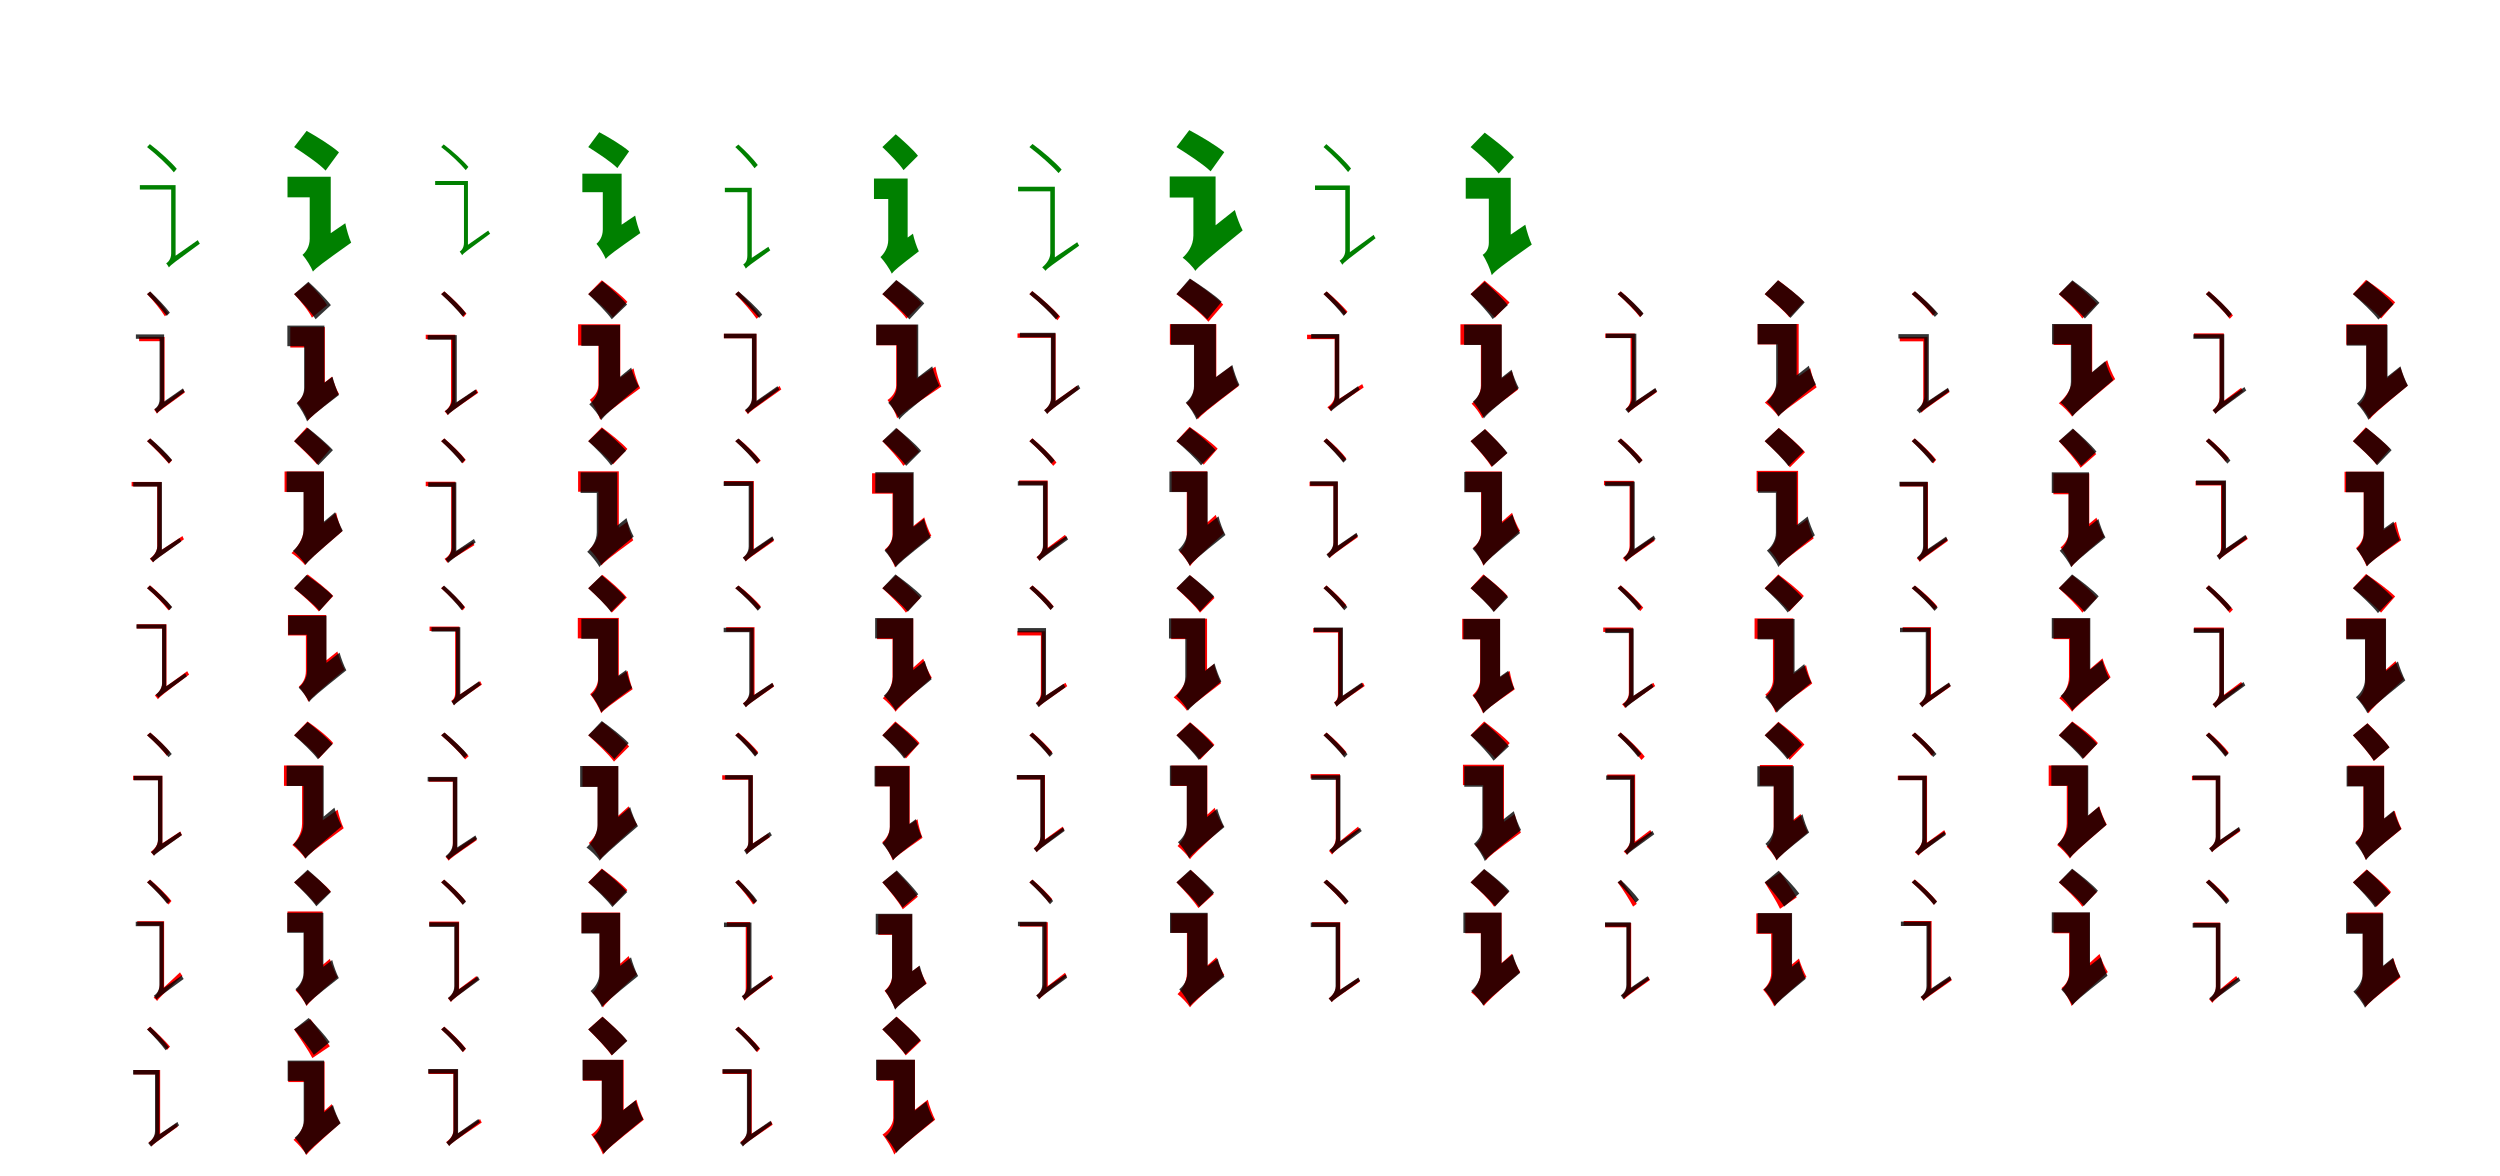 <?xml version="1.0" encoding="UTF-8"?>
<svg width="1700" height="800" xmlns="http://www.w3.org/2000/svg">
<rect width="100%" height="100%" fill="white"/>
<g fill="green" transform="translate(100 100) scale(0.1 -0.1)"><path d="M0.0 0.0C66.0 -52.0 144.0 -125.0 182.0 -172.0L202.0 -148.0C165.0 -103.0 86.0 -31.0 19.0 20.0ZM-49.0 -259.0V-289.0H175.0V-259.0ZM149.0 -818.0C163.0 -800.0 184.0 -785.0 359.0 -657.0C355.0 -651.0 348.0 -640.0 345.0 -633.0L165.0 -759.0L148.0 -787.0ZM149.0 -819.0C149.0 -804.0 194.0 -770.0 194.0 -770.0V-259.0H164.0V-723.0C164.0 -764.0 141.0 -784.0 130.0 -791.0C137.0 -798.0 145.0 -812.0 149.0 -819.0Z"/></g>
<g fill="green" transform="translate(200 100) scale(0.1 -0.1)"><path d="M0.0 0.0C71.0 -46.0 171.0 -114.0 214.0 -160.0L305.0 -36.0C257.0 8.0 154.0 71.0 85.0 110.0ZM-45.0 -202.0V-342.0H181.0V-202.0ZM128.0 -847.0C149.0 -822.0 188.0 -792.0 388.0 -650.0C374.0 -620.0 356.0 -559.0 348.0 -518.0L128.0 -668.0L96.0 -711.0ZM128.0 -847.0C128.0 -796.0 249.0 -705.0 249.0 -705.0V-202.0H106.0V-624.0C106.0 -677.0 80.0 -714.0 57.0 -733.0C80.0 -758.0 116.0 -815.0 128.0 -847.0Z"/></g>
<g fill="green" transform="translate(300 100) scale(0.1 -0.1)"><path d="M0.0 0.0C61.0 -47.0 132.0 -114.0 167.0 -157.0L185.0 -135.0C151.0 -94.0 78.0 -28.0 17.0 18.0ZM-41.0 -231.0V-258.0H165.0V-231.0ZM143.0 -735.0C155.0 -719.0 174.0 -706.0 333.0 -589.0C329.0 -584.0 323.0 -574.0 320.0 -568.0L157.0 -682.0L142.0 -708.0ZM143.0 -736.0C143.0 -723.0 182.0 -693.0 182.0 -693.0V-231.0H155.0V-651.0C155.0 -688.0 135.0 -705.0 126.0 -711.0C132.0 -717.0 139.0 -730.0 143.0 -736.0Z"/></g>
<g fill="green" transform="translate(400 100) scale(0.1 -0.1)"><path d="M0.0 0.0C65.0 -41.0 158.0 -102.0 198.0 -143.0L278.0 -29.0C234.0 10.0 139.0 67.0 75.0 101.0ZM-40.0 -181.0V-307.0H164.0V-181.0ZM119.0 -761.0C138.0 -738.0 173.0 -712.0 354.0 -585.0C342.0 -558.0 326.0 -503.0 319.0 -466.0L120.0 -600.0L90.0 -638.0ZM119.0 -761.0C119.0 -715.0 227.0 -634.0 227.0 -634.0V-181.0H99.0V-561.0C99.0 -609.0 76.0 -641.0 56.0 -658.0C76.0 -680.0 108.0 -732.0 119.0 -761.0Z"/></g>
<g fill="green" transform="translate(500 100) scale(0.1 -0.1)"><path d="M0.0 0.0C47.0 -44.0 104.0 -106.0 131.0 -144.0L153.0 -122.0C126.0 -85.0 69.0 -26.0 21.0 17.0ZM-71.0 -277.0V-307.0H101.0V-277.0ZM71.0 -827.0C83.0 -813.0 102.0 -799.0 238.0 -702.0C234.0 -696.0 227.0 -685.0 225.0 -678.0L86.0 -771.0L71.0 -797.0ZM72.0 -827.0C72.0 -813.0 112.0 -784.0 112.0 -784.0V-277.0H82.0V-737.0C82.0 -777.0 65.0 -792.0 54.0 -798.0C61.0 -806.0 68.0 -820.0 72.0 -827.0Z"/></g>
<g fill="green" transform="translate(600 100) scale(0.1 -0.1)"><path d="M0.0 0.0C49.0 -47.0 116.0 -114.0 144.0 -157.0L242.0 -59.0C209.0 -17.0 140.0 45.0 91.0 87.0ZM-57.0 -214.0V-353.0H141.0V-214.0ZM64.0 -861.0C80.0 -840.0 109.0 -815.0 248.0 -709.0C234.0 -681.0 216.0 -627.0 208.0 -589.0L61.0 -697.0L34.0 -737.0ZM64.0 -861.0C64.0 -811.0 172.0 -720.0 172.0 -720.0V-214.0H40.0V-632.0C40.0 -684.0 10.0 -728.0 -13.0 -748.0C11.0 -773.0 51.0 -830.0 64.0 -861.0Z"/></g>
<g fill="green" transform="translate(700 100) scale(0.1 -0.1)"><path d="M0.0 0.0C71.0 -54.0 156.0 -129.0 198.0 -177.0L219.0 -153.0C178.0 -105.0 92.0 -31.0 21.0 21.0ZM-77.0 -270.0V-301.0H154.0V-270.0ZM110.0 -841.0C124.0 -822.0 147.0 -808.0 338.0 -671.0C335.0 -665.0 328.0 -654.0 325.0 -647.0L127.0 -781.0L109.0 -809.0ZM110.0 -842.0C110.0 -824.0 173.0 -769.0 173.0 -769.0V-270.0H142.0V-722.0C142.0 -770.0 101.0 -806.0 87.0 -818.0C94.0 -824.0 104.0 -835.0 110.0 -842.0Z"/></g>
<g fill="green" transform="translate(800 100) scale(0.1 -0.1)"><path d="M0.0 0.0C77.0 -48.0 184.0 -118.0 232.0 -165.0L325.0 -35.0C273.0 10.0 162.0 75.0 87.0 115.0ZM-46.0 -200.0V-343.0H191.0V-200.0ZM128.0 -842.0C152.0 -811.0 198.0 -772.0 450.0 -567.0C433.0 -536.0 408.0 -471.0 397.0 -428.0L118.0 -649.0L90.0 -695.0ZM128.0 -842.0C128.0 -787.0 266.0 -654.0 266.0 -654.0V-200.0H115.0V-602.0C115.0 -673.0 72.0 -726.0 42.0 -752.0C66.0 -769.0 113.0 -815.0 128.0 -842.0Z"/></g>
<g fill="green" transform="translate(900 100) scale(0.1 -0.1)"><path d="M0.0 0.0C60.0 -52.0 132.0 -124.0 167.0 -170.0L187.0 -146.0C153.0 -102.0 81.0 -32.0 19.0 20.0ZM-58.0 -261.0V-292.0H161.0V-261.0ZM128.0 -800.0C141.0 -782.0 162.0 -766.0 354.0 -620.0C350.0 -615.0 344.0 -605.0 341.0 -597.0L144.0 -740.0L128.0 -769.0ZM128.0 -801.0C128.0 -785.0 179.0 -749.0 179.0 -749.0V-261.0H148.0V-702.0C148.0 -744.0 121.0 -765.0 109.0 -773.0C116.0 -780.0 124.0 -794.0 128.0 -801.0Z"/></g>
<g fill="green" transform="translate(1000 100) scale(0.1 -0.1)"><path d="M0.0 0.0C64.0 -53.0 153.0 -130.0 191.0 -180.0L295.0 -69.0C252.0 -21.0 159.0 51.0 96.0 98.0ZM-33.0 -209.0V-351.0H196.0V-209.0ZM144.0 -871.0C166.0 -844.0 206.0 -811.0 416.0 -663.0C401.0 -632.0 381.0 -569.0 372.0 -528.0L141.0 -685.0L108.0 -729.0ZM144.0 -871.0C144.0 -821.0 273.0 -755.0 273.0 -755.0V-209.0H124.0V-651.0C124.0 -693.0 104.0 -719.0 82.0 -733.0C105.0 -765.0 135.0 -833.0 144.0 -871.0Z"/></g>
<g fill="red" transform="translate(100 200) scale(0.1 -0.1)"><path d="M0.0 0.0C45.0 -46.0 96.0 -110.0 121.0 -151.0L143.0 -130.0C119.0 -91.0 66.0 -29.0 21.0 17.0ZM-54.0 -291.0V-320.0H109.0V-291.0ZM67.0 -813.0C79.0 -798.0 99.0 -783.0 257.0 -669.0C254.0 -664.0 248.0 -654.0 246.0 -647.0L83.0 -759.0L67.0 -784.0ZM67.0 -813.0C67.0 -799.0 119.0 -761.0 119.0 -761.0V-291.0H90.0V-715.0C90.0 -756.0 62.0 -778.0 48.0 -786.0C55.0 -793.0 63.0 -805.0 67.0 -813.0Z"/></g>
<g fill="black" opacity=".8" transform="translate(100 200) scale(0.1 -0.1)"><path d="M0.0 0.0C48.0 -46.0 106.0 -109.0 134.0 -148.0L155.0 -126.0C127.0 -88.0 70.0 -28.0 21.0 18.0ZM-76.0 -274.0V-304.0H104.0V-274.0ZM68.0 -810.0C79.0 -795.0 99.0 -780.0 256.0 -664.0C252.0 -658.0 246.0 -648.0 244.0 -641.0L83.0 -753.0L68.0 -780.0ZM68.0 -810.0C68.0 -795.0 116.0 -760.0 116.0 -760.0V-274.0H85.0V-714.0C85.0 -755.0 62.0 -774.0 50.0 -782.0C57.0 -790.0 64.0 -803.0 68.0 -810.0Z"/></g>
<g fill="red" transform="translate(200 200) scale(0.1 -0.1)"><path d="M0.0 0.0C45.0 -48.0 100.0 -115.0 121.0 -160.0L224.0 -75.0C199.0 -30.0 142.0 32.0 96.0 76.0ZM-26.0 -224.0V-363.0H156.0V-224.0ZM94.0 -860.0C112.0 -836.0 145.0 -809.0 305.0 -679.0C289.0 -653.0 269.0 -599.0 258.0 -561.0L87.0 -698.0L63.0 -738.0ZM94.0 -860.0C94.0 -810.0 209.0 -730.0 209.0 -730.0V-224.0H74.0V-632.0C74.0 -679.0 45.0 -718.0 22.0 -736.0C46.0 -764.0 82.0 -826.0 94.0 -860.0Z"/></g>
<g fill="black" opacity=".8" transform="translate(200 200) scale(0.1 -0.1)"><path d="M0.0 0.0C50.0 -51.0 117.0 -124.0 146.0 -171.0L250.0 -75.0C217.0 -31.0 147.0 38.0 97.0 84.0ZM-46.0 -214.0V-354.0H160.0V-214.0ZM88.0 -866.0C106.0 -842.0 139.0 -813.0 305.0 -686.0C290.0 -657.0 270.0 -600.0 261.0 -562.0L82.0 -694.0L54.0 -735.0ZM88.0 -866.0C88.0 -817.0 206.0 -737.0 206.0 -737.0V-214.0H68.0V-640.0C68.0 -687.0 40.0 -724.0 17.0 -742.0C41.0 -770.0 77.0 -832.0 88.0 -866.0Z"/></g>
<g fill="red" transform="translate(300 200) scale(0.1 -0.1)"><path d="M0.0 0.0C55.0 -47.0 120.0 -115.0 152.0 -157.0L172.0 -133.0C141.0 -92.0 76.0 -27.0 21.0 19.0ZM-105.0 -276.0V-306.0H82.0V-276.0ZM44.0 -823.0C57.0 -806.0 77.0 -792.0 252.0 -671.0C249.0 -666.0 243.0 -655.0 240.0 -648.0L60.0 -767.0L43.0 -792.0ZM44.0 -823.0C44.0 -808.0 96.0 -767.0 96.0 -767.0V-276.0H67.0V-722.0C67.0 -763.0 37.0 -788.0 23.0 -797.0C30.0 -803.0 40.0 -815.0 44.0 -823.0Z"/></g>
<g fill="black" opacity=".8" transform="translate(300 200) scale(0.1 -0.1)"><path d="M0.0 0.0C51.0 -47.0 115.0 -112.0 146.0 -152.0L168.0 -130.0C137.0 -89.0 74.0 -27.0 22.0 18.0ZM-92.0 -279.0V-310.0H93.0V-279.0ZM47.0 -821.0C58.0 -806.0 79.0 -792.0 245.0 -671.0C242.0 -666.0 236.0 -656.0 234.0 -648.0L62.0 -764.0L47.0 -791.0ZM47.0 -822.0C47.0 -805.0 106.0 -757.0 106.0 -757.0V-279.0H75.0V-711.0C75.0 -757.0 40.0 -786.0 26.0 -796.0C33.0 -803.0 42.0 -815.0 47.0 -822.0Z"/></g>
<g fill="red" transform="translate(400 200) scale(0.1 -0.1)"><path d="M0.0 0.0C57.0 -47.0 134.0 -114.0 168.0 -158.0L266.0 -53.0C229.0 -10.0 148.0 52.0 92.0 94.0ZM-69.0 -205.0V-349.0H164.0V-205.0ZM81.0 -854.0C102.0 -827.0 143.0 -794.0 353.0 -640.0C338.0 -610.0 316.0 -547.0 308.0 -505.0L76.0 -670.0L46.0 -713.0ZM81.0 -854.0C81.0 -802.0 218.0 -722.0 218.0 -722.0V-205.0H69.0V-619.0C69.0 -665.0 37.0 -701.0 11.0 -718.0C35.0 -749.0 70.0 -816.0 81.0 -854.0Z"/></g>
<g fill="black" opacity=".8" transform="translate(400 200) scale(0.1 -0.1)"><path d="M0.0 0.0C54.0 -52.0 128.0 -125.0 160.0 -171.0L264.0 -71.0C228.0 -26.0 151.0 42.0 96.0 88.0ZM-47.0 -211.0V-352.0H166.0V-211.0ZM88.0 -857.0C108.0 -829.0 145.0 -794.0 344.0 -628.0C327.0 -599.0 303.0 -539.0 292.0 -500.0L77.0 -676.0L51.0 -719.0ZM88.0 -857.0C88.0 -804.0 216.0 -696.0 216.0 -696.0V-211.0H73.0V-620.0C73.0 -680.0 35.0 -727.0 7.0 -749.0C32.0 -772.0 75.0 -826.0 88.0 -857.0Z"/></g>
<g fill="red" transform="translate(500 200) scale(0.1 -0.1)"><path d="M0.0 0.0C53.0 -52.0 114.0 -124.0 145.0 -168.0L166.0 -147.0C137.0 -104.0 75.0 -34.0 22.0 18.0ZM-78.0 -270.0V-300.0H130.0V-270.0ZM86.0 -817.0C96.0 -801.0 117.0 -787.0 313.0 -648.0C309.0 -643.0 305.0 -633.0 302.0 -625.0L101.0 -760.0L85.0 -787.0ZM86.0 -817.0C86.0 -801.0 144.0 -758.0 144.0 -758.0V-270.0H114.0V-712.0C114.0 -754.0 80.0 -782.0 65.0 -792.0C72.0 -798.0 82.0 -809.0 86.0 -817.0Z"/></g>
<g fill="black" opacity=".8" transform="translate(500 200) scale(0.1 -0.1)"><path d="M0.0 0.0C58.0 -50.0 128.0 -119.0 162.0 -162.0L183.0 -139.0C150.0 -96.0 79.0 -30.0 21.0 19.0ZM-77.0 -269.0V-300.0H128.0V-269.0ZM87.0 -812.0C99.0 -795.0 121.0 -781.0 300.0 -649.0C296.0 -643.0 290.0 -633.0 287.0 -626.0L103.0 -754.0L87.0 -781.0ZM87.0 -813.0C87.0 -796.0 144.0 -751.0 144.0 -751.0V-269.0H113.0V-705.0C113.0 -750.0 80.0 -777.0 67.0 -787.0C73.0 -794.0 82.0 -806.0 87.0 -813.0Z"/></g>
<g fill="red" transform="translate(600 200) scale(0.1 -0.1)"><path d="M0.0 0.0C55.0 -50.0 131.0 -121.0 164.0 -167.0L267.0 -63.0C231.0 -18.0 151.0 48.0 97.0 93.0ZM-40.0 -209.0V-348.0H208.0V-209.0ZM101.0 -844.0C125.0 -817.0 169.0 -785.0 401.0 -629.0C387.0 -598.0 368.0 -535.0 361.0 -493.0L102.0 -660.0L68.0 -704.0ZM101.0 -844.0C101.0 -795.0 234.0 -716.0 234.0 -716.0V-209.0H94.0V-621.0C94.0 -668.0 60.0 -704.0 35.0 -720.0C58.0 -748.0 91.0 -810.0 101.0 -844.0Z"/></g>
<g fill="black" opacity=".8" transform="translate(600 200) scale(0.1 -0.1)"><path d="M0.0 0.0C62.0 -51.0 147.0 -124.0 184.0 -172.0L285.0 -63.0C244.0 -17.0 155.0 52.0 94.0 96.0ZM-42.0 -207.0V-347.0H180.0V-207.0ZM115.0 -853.0C136.0 -825.0 176.0 -790.0 388.0 -623.0C372.0 -593.0 349.0 -532.0 339.0 -491.0L107.0 -669.0L78.0 -712.0ZM115.0 -853.0C115.0 -801.0 244.0 -703.0 244.0 -703.0V-207.0H99.0V-623.0C99.0 -678.0 66.0 -719.0 40.0 -739.0C63.0 -763.0 103.0 -820.0 115.0 -853.0Z"/></g>
<g fill="red" transform="translate(700 200) scale(0.1 -0.1)"><path d="M0.0 0.0C68.0 -54.0 149.0 -130.0 190.0 -178.0L209.0 -153.0C170.0 -107.0 88.0 -33.0 19.0 21.0ZM-81.0 -267.0V-297.0H158.0V-267.0ZM123.0 -813.0C136.0 -795.0 156.0 -780.0 336.0 -646.0C332.0 -642.0 326.0 -631.0 323.0 -623.0L139.0 -755.0L122.0 -782.0ZM123.0 -814.0C123.0 -798.0 178.0 -751.0 178.0 -751.0V-267.0H149.0V-705.0C149.0 -749.0 115.0 -779.0 101.0 -789.0C108.0 -795.0 118.0 -807.0 123.0 -814.0Z"/></g>
<g fill="black" opacity=".8" transform="translate(700 200) scale(0.1 -0.1)"><path d="M0.0 0.0C65.0 -53.0 142.0 -126.0 180.0 -172.0L201.0 -148.0C164.0 -103.0 86.0 -31.0 20.0 20.0ZM-65.0 -263.0V-294.0H158.0V-263.0ZM121.0 -815.0C134.0 -796.0 156.0 -781.0 346.0 -641.0C343.0 -635.0 336.0 -625.0 333.0 -617.0L137.0 -755.0L121.0 -783.0ZM121.0 -816.0C121.0 -799.0 177.0 -755.0 177.0 -755.0V-263.0H146.0V-708.0C146.0 -753.0 113.0 -780.0 100.0 -790.0C107.0 -796.0 116.0 -809.0 121.0 -816.0Z"/></g>
<g fill="red" transform="translate(800 200) scale(0.1 -0.1)"><path d="M0.0 0.0C72.0 -55.0 173.0 -135.0 217.0 -188.0L318.0 -71.0C269.0 -21.0 164.0 54.0 94.0 102.0ZM-45.0 -204.0V-343.0H167.0V-204.0ZM145.0 -851.0C167.0 -823.0 209.0 -788.0 423.0 -625.0C407.0 -594.0 385.0 -531.0 375.0 -488.0L138.0 -663.0L108.0 -707.0ZM145.0 -851.0C145.0 -797.0 271.0 -694.0 271.0 -694.0V-204.0H121.0V-623.0C121.0 -680.0 93.0 -721.0 68.0 -743.0C92.0 -765.0 132.0 -820.0 145.0 -851.0Z"/></g>
<g fill="black" opacity=".8" transform="translate(800 200) scale(0.1 -0.1)"><path d="M0.0 0.0C70.0 -50.0 167.0 -123.0 209.0 -172.0L307.0 -52.0C260.0 -6.0 159.0 62.0 91.0 106.0ZM-39.0 -204.0V-345.0H192.0V-204.0ZM136.0 -853.0C159.0 -825.0 201.0 -789.0 428.0 -618.0C412.0 -587.0 390.0 -524.0 380.0 -482.0L130.0 -665.0L99.0 -710.0ZM136.0 -853.0C136.0 -801.0 268.0 -706.0 268.0 -706.0V-204.0H119.0V-626.0C119.0 -680.0 89.0 -718.0 63.0 -738.0C87.0 -763.0 124.0 -820.0 136.0 -853.0Z"/></g>
<g fill="red" transform="translate(900 200) scale(0.1 -0.1)"><path d="M0.0 0.0C49.0 -44.0 110.0 -106.0 141.0 -142.0L163.0 -119.0C133.0 -84.0 72.0 -25.0 22.0 18.0ZM-112.0 -276.0V-306.0H87.0V-276.0ZM48.0 -795.0C59.0 -780.0 79.0 -765.0 273.0 -635.0C270.0 -629.0 266.0 -619.0 263.0 -612.0L64.0 -739.0L47.0 -764.0ZM48.0 -795.0C48.0 -779.0 106.0 -734.0 106.0 -734.0V-276.0H76.0V-689.0C76.0 -731.0 42.0 -759.0 26.0 -769.0C33.0 -776.0 44.0 -787.0 48.0 -795.0Z"/></g>
<g fill="black" opacity=".8" transform="translate(900 200) scale(0.1 -0.1)"><path d="M0.0 0.0C49.0 -46.0 108.0 -109.0 137.0 -148.0L158.0 -126.0C130.0 -87.0 70.0 -27.0 21.0 18.0ZM-84.0 -271.0V-301.0H96.0V-271.0ZM53.0 -797.0C64.0 -782.0 84.0 -768.0 246.0 -649.0C243.0 -644.0 237.0 -634.0 235.0 -626.0L68.0 -741.0L54.0 -768.0ZM54.0 -798.0C54.0 -782.0 107.0 -740.0 107.0 -740.0V-271.0H77.0V-694.0C77.0 -738.0 47.0 -763.0 34.0 -772.0C41.0 -779.0 49.0 -791.0 54.0 -798.0Z"/></g>
<g fill="red" transform="translate(1000 200) scale(0.1 -0.1)"><path d="M0.0 0.0C52.0 -49.0 130.0 -119.0 165.0 -161.0L265.0 -57.0C226.0 -17.0 145.0 48.0 95.0 92.0ZM-69.0 -205.0V-344.0H179.0V-205.0ZM79.0 -845.0C99.0 -820.0 135.0 -789.0 323.0 -649.0C309.0 -621.0 289.0 -563.0 281.0 -524.0L75.0 -672.0L46.0 -714.0ZM79.0 -845.0C79.0 -795.0 210.0 -694.0 210.0 -694.0V-205.0H70.0V-624.0C70.0 -681.0 34.0 -724.0 7.0 -745.0C30.0 -766.0 67.0 -816.0 79.0 -845.0Z"/></g>
<g fill="black" opacity=".8" transform="translate(1000 200) scale(0.1 -0.1)"><path d="M0.0 0.0C51.0 -51.0 120.0 -124.0 150.0 -170.0L253.0 -75.0C219.0 -30.0 147.0 38.0 96.0 84.0ZM-44.0 -208.0V-346.0H163.0V-208.0ZM90.0 -846.0C109.0 -819.0 144.0 -787.0 328.0 -639.0C312.0 -610.0 289.0 -552.0 279.0 -514.0L80.0 -671.0L54.0 -712.0ZM90.0 -846.0C90.0 -795.0 212.0 -704.0 212.0 -704.0V-208.0H73.0V-619.0C73.0 -671.0 41.0 -711.0 16.0 -731.0C39.0 -756.0 78.0 -813.0 90.0 -846.0Z"/></g>
<g fill="red" transform="translate(1100 200) scale(0.1 -0.1)"><path d="M0.0 0.0C55.0 -48.0 120.0 -114.0 152.0 -157.0L173.0 -133.0C141.0 -93.0 77.0 -28.0 21.0 19.0ZM-84.0 -268.0V-298.0H103.0V-268.0ZM76.0 -806.0C88.0 -791.0 107.0 -777.0 267.0 -666.0C264.0 -660.0 258.0 -650.0 255.0 -643.0L92.0 -750.0L75.0 -775.0ZM76.0 -806.0C76.0 -792.0 117.0 -755.0 117.0 -755.0V-268.0H88.0V-709.0C88.0 -750.0 67.0 -771.0 56.0 -779.0C63.0 -786.0 72.0 -798.0 76.0 -806.0Z"/></g>
<g fill="black" opacity=".8" transform="translate(1100 200) scale(0.1 -0.1)"><path d="M0.0 0.0C55.0 -47.0 122.0 -113.0 155.0 -155.0L176.0 -132.0C144.0 -91.0 77.0 -28.0 21.0 18.0ZM-80.0 -269.0V-299.0H113.0V-269.0ZM72.0 -809.0C84.0 -793.0 105.0 -779.0 269.0 -661.0C265.0 -656.0 259.0 -645.0 256.0 -638.0L88.0 -752.0L72.0 -779.0ZM73.0 -809.0C73.0 -793.0 127.0 -749.0 127.0 -749.0V-269.0H97.0V-703.0C97.0 -747.0 65.0 -774.0 52.0 -784.0C59.0 -791.0 68.0 -802.0 73.0 -809.0Z"/></g>
<g fill="red" transform="translate(1200 200) scale(0.1 -0.1)"><path d="M0.0 0.0C56.0 -47.0 134.0 -115.0 168.0 -158.0L266.0 -53.0C228.0 -10.0 147.0 52.0 92.0 94.0ZM-48.0 -203.0V-342.0H200.0V-203.0ZM92.0 -831.0C113.0 -807.0 153.0 -778.0 353.0 -634.0C339.0 -605.0 318.0 -545.0 310.0 -504.0L90.0 -659.0L60.0 -701.0ZM92.0 -831.0C92.0 -778.0 231.0 -646.0 231.0 -646.0V-203.0H90.0V-581.0C90.0 -648.0 33.0 -711.0 1.0 -738.0C27.0 -756.0 76.0 -805.0 92.0 -831.0Z"/></g>
<g fill="black" opacity=".8" transform="translate(1200 200) scale(0.1 -0.1)"><path d="M0.0 0.0C59.0 -48.0 140.0 -118.0 175.0 -162.0L272.0 -56.0C232.0 -12.0 148.0 52.0 90.0 94.0ZM-48.0 -203.0V-341.0H164.0V-203.0ZM94.0 -833.0C114.0 -807.0 151.0 -774.0 348.0 -614.0C332.0 -585.0 310.0 -527.0 300.0 -487.0L85.0 -657.0L59.0 -699.0ZM94.0 -833.0C94.0 -782.0 217.0 -674.0 217.0 -674.0V-203.0H78.0V-604.0C78.0 -663.0 41.0 -710.0 15.0 -732.0C38.0 -753.0 81.0 -804.0 94.0 -833.0Z"/></g>
<g fill="red" transform="translate(1300 200) scale(0.1 -0.1)"><path d="M0.0 0.0C52.0 -44.0 114.0 -108.0 144.0 -147.0L165.0 -123.0C135.0 -85.0 73.0 -24.0 21.0 19.0ZM-82.0 -292.0V-321.0H91.0V-292.0ZM66.0 -806.0C78.0 -791.0 97.0 -777.0 257.0 -666.0C254.0 -660.0 248.0 -650.0 245.0 -643.0L82.0 -750.0L65.0 -775.0ZM66.0 -806.0C66.0 -792.0 107.0 -755.0 107.0 -755.0V-292.0H78.0V-709.0C78.0 -750.0 57.0 -771.0 46.0 -779.0C53.0 -786.0 62.0 -798.0 66.0 -806.0Z"/></g>
<g fill="black" opacity=".8" transform="translate(1300 200) scale(0.1 -0.1)"><path d="M0.0 0.0C56.0 -48.0 124.0 -114.0 157.0 -155.0L179.0 -133.0C146.0 -91.0 78.0 -28.0 22.0 19.0ZM-91.0 -272.0V-302.0H102.0V-272.0ZM54.0 -812.0C66.0 -796.0 87.0 -782.0 257.0 -660.0C254.0 -655.0 248.0 -644.0 246.0 -637.0L70.0 -755.0L54.0 -782.0ZM55.0 -812.0C55.0 -795.0 116.0 -743.0 116.0 -743.0V-272.0H85.0V-698.0C85.0 -744.0 47.0 -777.0 33.0 -789.0C40.0 -795.0 49.0 -805.0 55.0 -812.0Z"/></g>
<g fill="red" transform="translate(1400 200) scale(0.1 -0.1)"><path d="M0.0 0.0C54.0 -50.0 128.0 -120.0 160.0 -166.0L259.0 -66.0C223.0 -22.0 147.0 43.0 93.0 88.0ZM-36.0 -207.0V-346.0H147.0V-207.0ZM90.0 -833.0C112.0 -805.0 155.0 -769.0 383.0 -578.0C366.0 -550.0 340.0 -490.0 329.0 -449.0L79.0 -657.0L54.0 -699.0ZM90.0 -833.0C90.0 -781.0 227.0 -650.0 227.0 -650.0V-207.0H89.0V-586.0C89.0 -652.0 32.0 -715.0 0.0 -742.0C26.0 -760.0 74.0 -807.0 90.0 -833.0Z"/></g>
<g fill="black" opacity=".8" transform="translate(1400 200) scale(0.1 -0.1)"><path d="M0.0 0.0C59.0 -50.0 141.0 -120.0 177.0 -166.0L276.0 -59.0C236.0 -15.0 151.0 51.0 92.0 94.0ZM-46.0 -203.0V-341.0H168.0V-203.0ZM94.0 -831.0C115.0 -803.0 155.0 -767.0 369.0 -585.0C352.0 -556.0 327.0 -496.0 316.0 -456.0L82.0 -650.0L57.0 -693.0ZM94.0 -831.0C94.0 -779.0 224.0 -659.0 224.0 -659.0V-203.0H82.0V-597.0C82.0 -661.0 40.0 -712.0 11.0 -736.0C35.0 -755.0 80.0 -804.0 94.0 -831.0Z"/></g>
<g fill="red" transform="translate(1500 200) scale(0.1 -0.1)"><path d="M0.0 0.0C58.0 -51.0 128.0 -123.0 162.0 -168.0L184.0 -145.0C150.0 -101.0 80.0 -31.0 20.0 20.0ZM-81.0 -267.0V-297.0H105.0V-267.0ZM67.0 -813.0C79.0 -796.0 99.0 -781.0 253.0 -660.0C249.0 -655.0 244.0 -645.0 240.0 -637.0L82.0 -755.0L66.0 -782.0ZM67.0 -814.0C67.0 -798.0 122.0 -751.0 122.0 -751.0V-267.0H93.0V-705.0C93.0 -749.0 59.0 -779.0 46.0 -789.0C52.0 -795.0 62.0 -807.0 67.0 -814.0Z"/></g>
<g fill="black" opacity=".8" transform="translate(1500 200) scale(0.1 -0.1)"><path d="M0.0 0.0C55.0 -49.0 122.0 -116.0 155.0 -158.0L176.0 -135.0C144.0 -93.0 77.0 -29.0 21.0 19.0ZM-85.0 -273.0V-304.0H111.0V-273.0ZM66.0 -815.0C78.0 -798.0 99.0 -784.0 275.0 -655.0C271.0 -650.0 265.0 -640.0 263.0 -632.0L82.0 -757.0L66.0 -784.0ZM67.0 -815.0C67.0 -798.0 125.0 -751.0 125.0 -751.0V-273.0H94.0V-705.0C94.0 -751.0 59.0 -780.0 46.0 -790.0C52.0 -797.0 61.0 -808.0 67.0 -815.0Z"/></g>
<g fill="red" transform="translate(1600 200) scale(0.1 -0.1)"><path d="M0.0 0.0C64.0 -49.0 152.0 -120.0 191.0 -166.0L287.0 -56.0C243.0 -12.0 151.0 54.0 89.0 97.0ZM-45.0 -205.0V-344.0H167.0V-205.0ZM114.0 -851.0C134.0 -823.0 172.0 -789.0 372.0 -623.0C356.0 -595.0 334.0 -538.0 323.0 -498.0L104.0 -675.0L79.0 -717.0ZM114.0 -851.0C114.0 -801.0 231.0 -703.0 231.0 -703.0V-205.0H92.0V-634.0C92.0 -691.0 66.0 -730.0 42.0 -751.0C64.0 -771.0 102.0 -822.0 114.0 -851.0Z"/></g>
<g fill="black" opacity=".8" transform="translate(1600 200) scale(0.1 -0.1)"><path d="M0.0 0.0C58.0 -52.0 138.0 -126.0 173.0 -173.0L276.0 -69.0C237.0 -23.0 154.0 46.0 96.0 92.0ZM-43.0 -209.0V-350.0H175.0V-209.0ZM105.0 -855.0C126.0 -827.0 164.0 -791.0 374.0 -622.0C357.0 -592.0 333.0 -531.0 323.0 -491.0L94.0 -672.0L67.0 -715.0ZM105.0 -855.0C105.0 -803.0 235.0 -701.0 235.0 -701.0V-209.0H90.0V-622.0C90.0 -679.0 54.0 -723.0 27.0 -744.0C51.0 -767.0 92.0 -823.0 105.0 -855.0Z"/></g>
<g fill="red" transform="translate(100 300) scale(0.1 -0.1)"><path d="M0.0 0.0C52.0 -48.0 116.0 -115.0 149.0 -154.0L170.0 -130.0C137.0 -93.0 73.0 -28.0 21.0 19.0ZM-105.0 -277.0V-307.0H82.0V-277.0ZM40.0 -824.0C51.0 -809.0 71.0 -795.0 251.0 -667.0C248.0 -662.0 243.0 -653.0 241.0 -645.0L56.0 -768.0L39.0 -794.0ZM40.0 -824.0C40.0 -808.0 98.0 -761.0 98.0 -761.0V-277.0H69.0V-716.0C69.0 -759.0 33.0 -789.0 19.0 -799.0C25.0 -805.0 35.0 -817.0 40.0 -824.0Z"/></g>
<g fill="black" opacity=".8" transform="translate(100 300) scale(0.1 -0.1)"><path d="M0.0 0.0C52.0 -46.0 117.0 -110.0 148.0 -150.0L170.0 -128.0C139.0 -88.0 75.0 -26.0 22.0 18.0ZM-94.0 -278.0V-309.0H89.0V-278.0ZM42.0 -824.0C53.0 -808.0 74.0 -795.0 233.0 -682.0C230.0 -676.0 224.0 -666.0 221.0 -659.0L57.0 -767.0L42.0 -793.0ZM43.0 -824.0C43.0 -807.0 101.0 -758.0 101.0 -758.0V-278.0H70.0V-712.0C70.0 -758.0 35.0 -788.0 21.0 -799.0C28.0 -806.0 37.0 -817.0 43.0 -824.0Z"/></g>
<g fill="red" transform="translate(200 300) scale(0.1 -0.1)"><path d="M0.0 0.0C49.0 -48.0 122.0 -117.0 156.0 -158.0L247.0 -52.0C210.0 -13.0 134.0 51.0 86.0 94.0ZM-65.0 -206.0V-345.0H151.0V-206.0ZM74.0 -843.0C94.0 -815.0 131.0 -781.0 328.0 -612.0C314.0 -584.0 294.0 -527.0 286.0 -487.0L68.0 -668.0L43.0 -710.0ZM74.0 -843.0C74.0 -789.0 202.0 -651.0 202.0 -651.0V-206.0H66.0V-596.0C66.0 -668.0 13.0 -732.0 -18.0 -761.0C7.0 -776.0 57.0 -819.0 74.0 -843.0Z"/></g>
<g fill="black" opacity=".8" transform="translate(200 300) scale(0.1 -0.1)"><path d="M0.0 0.0C55.0 -49.0 131.0 -119.0 164.0 -164.0L264.0 -61.0C226.0 -18.0 148.0 47.0 92.0 91.0ZM-51.0 -207.0V-346.0H158.0V-207.0ZM78.0 -841.0C97.0 -813.0 134.0 -779.0 331.0 -609.0C315.0 -580.0 290.0 -522.0 279.0 -483.0L65.0 -663.0L41.0 -706.0ZM78.0 -841.0C78.0 -788.0 203.0 -667.0 203.0 -667.0V-207.0H64.0V-603.0C64.0 -668.0 21.0 -722.0 -8.0 -746.0C16.0 -765.0 63.0 -813.0 78.0 -841.0Z"/></g>
<g fill="red" transform="translate(300 300) scale(0.1 -0.1)"><path d="M0.0 0.0C53.0 -46.0 115.0 -110.0 146.0 -151.0L167.0 -127.0C137.0 -88.0 74.0 -26.0 21.0 19.0ZM-105.0 -276.0V-306.0H82.0V-276.0ZM42.0 -827.0C54.0 -813.0 73.0 -801.0 226.0 -707.0C223.0 -703.0 219.0 -691.0 217.0 -684.0L59.0 -774.0L41.0 -797.0ZM42.0 -827.0C42.0 -812.0 97.0 -774.0 97.0 -774.0V-276.0H68.0V-728.0C68.0 -769.0 37.0 -792.0 23.0 -800.0C29.0 -807.0 38.0 -819.0 42.0 -827.0Z"/></g>
<g fill="black" opacity=".8" transform="translate(300 300) scale(0.1 -0.1)"><path d="M0.0 0.0C50.0 -46.0 111.0 -109.0 141.0 -149.0L163.0 -126.0C134.0 -87.0 73.0 -27.0 22.0 18.0ZM-88.0 -280.0V-311.0H91.0V-280.0ZM49.0 -828.0C61.0 -813.0 81.0 -799.0 235.0 -688.0C232.0 -683.0 225.0 -672.0 223.0 -665.0L64.0 -771.0L49.0 -797.0ZM50.0 -828.0C50.0 -812.0 103.0 -769.0 103.0 -769.0V-280.0H72.0V-722.0C72.0 -767.0 42.0 -792.0 29.0 -802.0C36.0 -809.0 44.0 -821.0 50.0 -828.0Z"/></g>
<g fill="red" transform="translate(400 300) scale(0.1 -0.1)"><path d="M0.0 0.0C57.0 -47.0 134.0 -114.0 168.0 -158.0L266.0 -53.0C228.0 -10.0 148.0 52.0 92.0 94.0ZM-69.0 -205.0V-344.0H164.0V-205.0ZM90.0 -845.0C108.0 -822.0 142.0 -794.0 306.0 -674.0C292.0 -645.0 273.0 -588.0 265.0 -549.0L87.0 -673.0L58.0 -715.0ZM90.0 -845.0C90.0 -793.0 208.0 -692.0 208.0 -692.0V-205.0H69.0V-611.0C69.0 -666.0 34.0 -714.0 8.0 -736.0C33.0 -758.0 76.0 -814.0 90.0 -845.0Z"/></g>
<g fill="black" opacity=".8" transform="translate(400 300) scale(0.1 -0.1)"><path d="M0.0 0.0C53.0 -50.0 124.0 -120.0 155.0 -165.0L257.0 -65.0C221.0 -22.0 147.0 44.0 94.0 88.0ZM-52.0 -212.0V-352.0H155.0V-212.0ZM76.0 -856.0C94.0 -831.0 129.0 -799.0 309.0 -649.0C293.0 -620.0 270.0 -562.0 260.0 -523.0L66.0 -681.0L41.0 -723.0ZM76.0 -856.0C76.0 -804.0 197.0 -696.0 197.0 -696.0V-212.0H58.0V-620.0C58.0 -680.0 20.0 -729.0 -7.0 -752.0C18.0 -774.0 62.0 -827.0 76.0 -856.0Z"/></g>
<g fill="red" transform="translate(500 300) scale(0.1 -0.1)"><path d="M0.0 0.0C54.0 -46.0 117.0 -112.0 149.0 -154.0L173.0 -133.0C142.0 -92.0 78.0 -28.0 23.0 17.0ZM-77.0 -271.0V-301.0H113.0V-271.0ZM72.0 -818.0C84.0 -802.0 104.0 -789.0 263.0 -678.0C260.0 -672.0 254.0 -661.0 252.0 -654.0L88.0 -762.0L71.0 -787.0ZM72.0 -818.0C72.0 -802.0 126.0 -760.0 126.0 -760.0V-271.0H97.0V-715.0C97.0 -757.0 66.0 -783.0 52.0 -792.0C58.0 -798.0 68.0 -810.0 72.0 -818.0Z"/></g>
<g fill="black" opacity=".8" transform="translate(500 300) scale(0.1 -0.1)"><path d="M0.0 0.0C52.0 -47.0 115.0 -112.0 146.0 -153.0L168.0 -130.0C137.0 -90.0 74.0 -28.0 21.0 18.0ZM-79.0 -274.0V-305.0H109.0V-274.0ZM70.0 -818.0C82.0 -802.0 102.0 -788.0 264.0 -670.0C260.0 -665.0 254.0 -654.0 252.0 -647.0L85.0 -761.0L70.0 -788.0ZM71.0 -818.0C71.0 -803.0 122.0 -763.0 122.0 -763.0V-274.0H91.0V-716.0C91.0 -759.0 63.0 -783.0 51.0 -792.0C58.0 -799.0 66.0 -811.0 71.0 -818.0Z"/></g>
<g fill="red" transform="translate(600 300) scale(0.1 -0.1)"><path d="M0.0 0.0C49.0 -51.0 115.0 -123.0 143.0 -168.0L250.0 -71.0C218.0 -27.0 149.0 40.0 100.0 86.0ZM-70.0 -218.0V-357.0H178.0V-218.0ZM86.0 -858.0C105.0 -831.0 142.0 -798.0 333.0 -643.0C317.0 -615.0 295.0 -557.0 285.0 -518.0L77.0 -683.0L51.0 -725.0ZM86.0 -858.0C86.0 -808.0 208.0 -727.0 208.0 -727.0V-218.0H69.0V-635.0C69.0 -683.0 41.0 -719.0 17.0 -736.0C40.0 -763.0 75.0 -824.0 86.0 -858.0Z"/></g>
<g fill="black" opacity=".8" transform="translate(600 300) scale(0.1 -0.1)"><path d="M0.0 0.0C55.0 -50.0 130.0 -122.0 162.0 -168.0L264.0 -66.0C227.0 -21.0 149.0 46.0 94.0 90.0ZM-48.0 -211.0V-351.0H164.0V-211.0ZM91.0 -858.0C111.0 -832.0 146.0 -801.0 329.0 -656.0C314.0 -626.0 292.0 -568.0 283.0 -528.0L84.0 -682.0L57.0 -724.0ZM91.0 -858.0C91.0 -807.0 213.0 -711.0 213.0 -711.0V-211.0H73.0V-627.0C73.0 -681.0 40.0 -724.0 15.0 -744.0C39.0 -769.0 79.0 -826.0 91.0 -858.0Z"/></g>
<g fill="red" transform="translate(700 300) scale(0.1 -0.1)"><path d="M0.0 0.0C59.0 -51.0 128.0 -123.0 162.0 -168.0L184.0 -145.0C151.0 -101.0 80.0 -31.0 20.0 20.0ZM-71.0 -267.0V-297.0H115.0V-267.0ZM69.0 -813.0C81.0 -796.0 101.0 -781.0 256.0 -660.0C252.0 -655.0 246.0 -645.0 242.0 -637.0L84.0 -755.0L68.0 -782.0ZM69.0 -814.0C69.0 -798.0 124.0 -751.0 124.0 -751.0V-267.0H95.0V-705.0C95.0 -749.0 62.0 -779.0 48.0 -789.0C55.0 -795.0 64.0 -807.0 69.0 -814.0Z"/></g>
<g fill="black" opacity=".8" transform="translate(700 300) scale(0.1 -0.1)"><path d="M0.0 0.0C53.0 -47.0 118.0 -112.0 149.0 -153.0L171.0 -131.0C140.0 -90.0 75.0 -28.0 21.0 18.0ZM-79.0 -272.0V-302.0H109.0V-272.0ZM70.0 -814.0C82.0 -798.0 102.0 -785.0 263.0 -668.0C260.0 -662.0 253.0 -652.0 251.0 -645.0L85.0 -757.0L70.0 -784.0ZM71.0 -814.0C71.0 -798.0 123.0 -757.0 123.0 -757.0V-272.0H92.0V-711.0C92.0 -754.0 63.0 -779.0 50.0 -788.0C57.0 -795.0 65.0 -808.0 71.0 -814.0Z"/></g>
<g fill="red" transform="translate(800 300) scale(0.1 -0.1)"><path d="M0.0 0.0C62.0 -47.0 147.0 -116.0 185.0 -160.0L280.0 -51.0C238.0 -8.0 149.0 55.0 89.0 97.0ZM-33.0 -205.0V-344.0H148.0V-205.0ZM92.0 -851.0C110.0 -823.0 145.0 -788.0 323.0 -625.0C305.0 -598.0 280.0 -541.0 267.0 -501.0L76.0 -673.0L54.0 -715.0ZM92.0 -851.0C92.0 -801.0 209.0 -703.0 209.0 -703.0V-205.0H70.0V-634.0C70.0 -691.0 44.0 -730.0 20.0 -751.0C42.0 -771.0 80.0 -822.0 92.0 -851.0Z"/></g>
<g fill="black" opacity=".8" transform="translate(800 300) scale(0.1 -0.1)"><path d="M0.0 0.0C56.0 -49.0 133.0 -119.0 167.0 -164.0L266.0 -61.0C228.0 -17.0 148.0 48.0 92.0 92.0ZM-48.0 -207.0V-346.0H162.0V-207.0ZM90.0 -846.0C110.0 -820.0 145.0 -788.0 333.0 -638.0C317.0 -609.0 295.0 -551.0 286.0 -511.0L82.0 -670.0L56.0 -712.0ZM90.0 -846.0C90.0 -795.0 212.0 -693.0 212.0 -693.0V-207.0H73.0V-616.0C73.0 -672.0 38.0 -717.0 12.0 -739.0C36.0 -761.0 77.0 -816.0 90.0 -846.0Z"/></g>
<g fill="red" transform="translate(900 300) scale(0.1 -0.1)"><path d="M0.0 0.0C48.0 -42.0 105.0 -102.0 134.0 -140.0L155.0 -117.0C128.0 -80.0 70.0 -23.0 21.0 19.0ZM-95.0 -276.0V-306.0H83.0V-276.0ZM43.0 -795.0C55.0 -779.0 75.0 -764.0 233.0 -653.0C231.0 -648.0 225.0 -637.0 222.0 -629.0L59.0 -739.0L42.0 -763.0ZM43.0 -795.0C43.0 -779.0 97.0 -737.0 97.0 -737.0V-276.0H68.0V-692.0C68.0 -734.0 37.0 -759.0 23.0 -768.0C30.0 -775.0 39.0 -787.0 43.0 -795.0Z"/></g>
<g fill="black" opacity=".8" transform="translate(900 300) scale(0.1 -0.1)"><path d="M0.0 0.0C48.0 -45.0 106.0 -108.0 135.0 -146.0L156.0 -125.0C128.0 -86.0 70.0 -27.0 21.0 18.0ZM-91.0 -273.0V-303.0H86.0V-273.0ZM39.0 -796.0C50.0 -781.0 70.0 -767.0 235.0 -645.0C232.0 -640.0 226.0 -630.0 224.0 -623.0L54.0 -740.0L40.0 -766.0ZM40.0 -796.0C40.0 -779.0 97.0 -734.0 97.0 -734.0V-273.0H67.0V-689.0C67.0 -733.0 33.0 -761.0 20.0 -771.0C26.0 -778.0 34.0 -789.0 40.0 -796.0Z"/></g>
<g fill="red" transform="translate(1000 300) scale(0.1 -0.1)"><path d="M0.0 0.0C49.0 -53.0 114.0 -127.0 142.0 -175.0L248.0 -82.0C217.0 -35.0 148.0 34.0 99.0 82.0ZM-36.0 -206.0V-345.0H163.0V-206.0ZM87.0 -847.0C106.0 -818.0 143.0 -783.0 336.0 -610.0C319.0 -583.0 294.0 -526.0 282.0 -487.0L72.0 -670.0L50.0 -712.0ZM87.0 -847.0C87.0 -797.0 212.0 -715.0 212.0 -715.0V-206.0H71.0V-622.0C71.0 -670.0 42.0 -707.0 18.0 -724.0C41.0 -751.0 76.0 -813.0 87.0 -847.0Z"/></g>
<g fill="black" opacity=".8" transform="translate(1000 300) scale(0.1 -0.1)"><path d="M0.0 0.0C50.0 -53.0 117.0 -127.0 146.0 -173.0L251.0 -80.0C218.0 -35.0 148.0 34.0 97.0 82.0ZM-43.0 -209.0V-347.0H164.0V-209.0ZM89.0 -845.0C108.0 -817.0 144.0 -784.0 336.0 -625.0C319.0 -596.0 295.0 -538.0 285.0 -499.0L77.0 -668.0L52.0 -709.0ZM89.0 -845.0C89.0 -794.0 214.0 -699.0 214.0 -699.0V-209.0H74.0V-616.0C74.0 -669.0 39.0 -712.0 13.0 -731.0C37.0 -756.0 77.0 -813.0 89.0 -845.0Z"/></g>
<g fill="red" transform="translate(1100 300) scale(0.1 -0.1)"><path d="M0.0 0.0C53.0 -46.0 116.0 -110.0 146.0 -151.0L170.0 -129.0C138.0 -90.0 76.0 -27.0 23.0 18.0ZM-93.0 -270.0V-300.0H97.0V-270.0ZM57.0 -820.0C69.0 -804.0 89.0 -790.0 252.0 -677.0C249.0 -671.0 244.0 -660.0 241.0 -653.0L73.0 -764.0L56.0 -789.0ZM57.0 -821.0C57.0 -805.0 110.0 -758.0 110.0 -758.0V-270.0H81.0V-712.0C81.0 -756.0 49.0 -786.0 35.0 -795.0C42.0 -802.0 52.0 -814.0 57.0 -821.0Z"/></g>
<g fill="black" opacity=".8" transform="translate(1100 300) scale(0.1 -0.1)"><path d="M0.0 0.0C52.0 -47.0 116.0 -112.0 146.0 -153.0L168.0 -130.0C138.0 -90.0 74.0 -28.0 21.0 18.0ZM-85.0 -275.0V-306.0H103.0V-275.0ZM60.0 -816.0C72.0 -801.0 93.0 -787.0 258.0 -665.0C255.0 -660.0 249.0 -650.0 246.0 -642.0L76.0 -759.0L61.0 -786.0ZM61.0 -817.0C61.0 -800.0 116.0 -757.0 116.0 -757.0V-275.0H85.0V-710.0C85.0 -755.0 54.0 -781.0 41.0 -791.0C47.0 -798.0 56.0 -810.0 61.0 -817.0Z"/></g>
<g fill="red" transform="translate(1200 300) scale(0.1 -0.1)"><path d="M0.0 0.0C58.0 -53.0 137.0 -129.0 171.0 -178.0L274.0 -75.0C235.0 -28.0 153.0 42.0 96.0 90.0ZM-55.0 -202.0V-341.0H193.0V-202.0ZM104.0 -843.0C123.0 -819.0 159.0 -789.0 333.0 -661.0C318.0 -632.0 298.0 -572.0 290.0 -532.0L100.0 -666.0L71.0 -708.0ZM104.0 -843.0C104.0 -791.0 227.0 -691.0 227.0 -691.0V-202.0H82.0V-620.0C82.0 -677.0 54.0 -718.0 30.0 -739.0C53.0 -760.0 91.0 -813.0 104.0 -843.0Z"/></g>
<g fill="black" opacity=".8" transform="translate(1200 300) scale(0.1 -0.1)"><path d="M0.0 0.0C55.0 -51.0 129.0 -124.0 162.0 -170.0L265.0 -69.0C228.0 -24.0 150.0 44.0 95.0 89.0ZM-46.0 -210.0V-351.0H166.0V-210.0ZM93.0 -856.0C112.0 -829.0 149.0 -796.0 341.0 -640.0C325.0 -610.0 302.0 -551.0 292.0 -512.0L83.0 -677.0L56.0 -720.0ZM93.0 -856.0C93.0 -804.0 218.0 -704.0 218.0 -704.0V-210.0H76.0V-623.0C76.0 -679.0 41.0 -724.0 15.0 -744.0C39.0 -768.0 80.0 -824.0 93.0 -856.0Z"/></g>
<g fill="red" transform="translate(1300 300) scale(0.1 -0.1)"><path d="M0.0 0.0C52.0 -46.0 114.0 -111.0 146.0 -151.0L166.0 -127.0C137.0 -88.0 73.0 -26.0 20.0 19.0ZM-80.0 -278.0V-308.0H98.0V-278.0ZM55.0 -821.0C65.0 -807.0 84.0 -794.0 246.0 -678.0C242.0 -673.0 238.0 -663.0 235.0 -656.0L70.0 -765.0L54.0 -791.0ZM55.0 -821.0C55.0 -805.0 110.0 -760.0 110.0 -760.0V-278.0H81.0V-714.0C81.0 -757.0 49.0 -786.0 34.0 -796.0C41.0 -803.0 51.0 -814.0 55.0 -821.0Z"/></g>
<g fill="black" opacity=".8" transform="translate(1300 300) scale(0.1 -0.1)"><path d="M0.0 0.0C49.0 -46.0 110.0 -110.0 139.0 -149.0L161.0 -127.0C132.0 -88.0 72.0 -27.0 21.0 18.0ZM-84.0 -276.0V-307.0H96.0V-276.0ZM55.0 -817.0C66.0 -802.0 87.0 -788.0 245.0 -672.0C242.0 -667.0 235.0 -656.0 233.0 -649.0L70.0 -760.0L55.0 -786.0ZM56.0 -817.0C56.0 -801.0 108.0 -760.0 108.0 -760.0V-276.0H77.0V-713.0C77.0 -757.0 48.0 -781.0 36.0 -790.0C43.0 -798.0 51.0 -810.0 56.0 -817.0Z"/></g>
<g fill="red" transform="translate(1400 300) scale(0.1 -0.1)"><path d="M0.0 0.0C51.0 -55.0 119.0 -132.0 148.0 -181.0L254.0 -88.0C221.0 -40.0 150.0 32.0 99.0 82.0ZM-37.0 -219.0V-361.0H171.0V-219.0ZM86.0 -856.0C104.0 -829.0 139.0 -796.0 309.0 -649.0C292.0 -620.0 267.0 -561.0 256.0 -520.0L72.0 -674.0L48.0 -717.0ZM86.0 -856.0C86.0 -804.0 207.0 -724.0 207.0 -724.0V-219.0H67.0V-618.0C67.0 -665.0 36.0 -705.0 12.0 -722.0C36.0 -753.0 74.0 -819.0 86.0 -856.0Z"/></g>
<g fill="black" opacity=".8" transform="translate(1400 300) scale(0.1 -0.1)"><path d="M0.0 0.0C52.0 -51.0 122.0 -123.0 152.0 -168.0L256.0 -71.0C221.0 -26.0 147.0 41.0 95.0 86.0ZM-48.0 -212.0V-352.0H160.0V-212.0ZM84.0 -857.0C103.0 -832.0 137.0 -800.0 317.0 -655.0C301.0 -626.0 279.0 -568.0 269.0 -529.0L75.0 -682.0L49.0 -724.0ZM84.0 -857.0C84.0 -806.0 205.0 -709.0 205.0 -709.0V-212.0H66.0V-626.0C66.0 -680.0 32.0 -725.0 6.0 -745.0C30.0 -769.0 71.0 -826.0 84.0 -857.0Z"/></g>
<g fill="red" transform="translate(1500 300) scale(0.1 -0.1)"><path d="M0.0 0.0C49.0 -42.0 106.0 -102.0 134.0 -139.0L156.0 -115.0C127.0 -80.0 69.0 -22.0 20.0 19.0ZM-70.0 -271.0V-301.0H117.0V-271.0ZM94.0 -805.0C106.0 -790.0 126.0 -775.0 285.0 -665.0C282.0 -659.0 276.0 -649.0 273.0 -642.0L109.0 -749.0L93.0 -774.0ZM94.0 -805.0C94.0 -792.0 132.0 -767.0 132.0 -767.0V-271.0H103.0V-721.0C103.0 -758.0 87.0 -770.0 77.0 -775.0C83.0 -783.0 91.0 -798.0 94.0 -805.0Z"/></g>
<g fill="black" opacity=".8" transform="translate(1500 300) scale(0.1 -0.1)"><path d="M0.0 0.0C52.0 -47.0 116.0 -112.0 146.0 -153.0L167.0 -131.0C137.0 -91.0 74.0 -28.0 20.0 18.0ZM-67.0 -267.0V-297.0H123.0V-267.0ZM91.0 -807.0C104.0 -791.0 123.0 -777.0 281.0 -661.0C277.0 -655.0 271.0 -645.0 269.0 -637.0L107.0 -750.0L91.0 -777.0ZM92.0 -807.0C92.0 -792.0 137.0 -759.0 137.0 -759.0V-267.0H107.0V-713.0C107.0 -754.0 85.0 -772.0 73.0 -779.0C80.0 -787.0 88.0 -800.0 92.0 -807.0Z"/></g>
<g fill="red" transform="translate(1600 300) scale(0.1 -0.1)"><path d="M0.0 0.0C53.0 -47.0 127.0 -115.0 159.0 -158.0L252.0 -53.0C216.0 -10.0 139.0 52.0 87.0 94.0ZM-57.0 -208.0V-347.0H166.0V-208.0ZM93.0 -851.0C112.0 -827.0 148.0 -800.0 328.0 -674.0C316.0 -645.0 300.0 -587.0 293.0 -548.0L95.0 -681.0L64.0 -722.0ZM93.0 -851.0C93.0 -801.0 208.0 -721.0 208.0 -721.0V-208.0H73.0V-623.0C73.0 -670.0 44.0 -709.0 21.0 -727.0C45.0 -755.0 81.0 -817.0 93.0 -851.0Z"/></g>
<g fill="black" opacity=".8" transform="translate(1600 300) scale(0.1 -0.1)"><path d="M0.0 0.0C55.0 -49.0 132.0 -119.0 164.0 -164.0L263.0 -61.0C225.0 -17.0 146.0 48.0 91.0 91.0ZM-47.0 -208.0V-347.0H162.0V-208.0ZM96.0 -851.0C114.0 -828.0 148.0 -799.0 318.0 -672.0C304.0 -643.0 285.0 -586.0 276.0 -547.0L92.0 -680.0L63.0 -721.0ZM96.0 -851.0C96.0 -802.0 212.0 -718.0 212.0 -718.0V-208.0H74.0V-628.0C74.0 -677.0 47.0 -715.0 24.0 -733.0C48.0 -759.0 84.0 -819.0 96.0 -851.0Z"/></g>
<g fill="red" transform="translate(100 400) scale(0.1 -0.1)"><path d="M0.0 0.0C54.0 -45.0 115.0 -110.0 146.0 -151.0L166.0 -127.0C137.0 -88.0 74.0 -25.0 20.0 20.0ZM-70.0 -245.0V-274.0H125.0V-245.0ZM74.0 -755.0C87.0 -737.0 108.0 -721.0 286.0 -587.0C282.0 -582.0 277.0 -571.0 273.0 -564.0L90.0 -697.0L73.0 -723.0ZM74.0 -755.0C74.0 -739.0 132.0 -692.0 132.0 -692.0V-245.0H103.0V-646.0C103.0 -690.0 67.0 -719.0 53.0 -729.0C60.0 -736.0 69.0 -748.0 74.0 -755.0Z"/></g>
<g fill="black" opacity=".8" transform="translate(100 400) scale(0.1 -0.1)"><path d="M0.0 0.0C54.0 -45.0 119.0 -109.0 152.0 -149.0L171.0 -128.0C139.0 -88.0 73.0 -27.0 19.0 18.0ZM-72.0 -246.0V-274.0H117.0V-246.0ZM78.0 -746.0C89.0 -730.0 109.0 -718.0 271.0 -599.0C268.0 -594.0 262.0 -585.0 259.0 -578.0L92.0 -693.0L78.0 -718.0ZM79.0 -746.0C79.0 -731.0 130.0 -688.0 130.0 -688.0V-246.0H102.0V-646.0C102.0 -688.0 71.0 -714.0 59.0 -724.0C65.0 -729.0 73.0 -740.0 79.0 -746.0Z"/></g>
<g fill="red" transform="translate(200 400) scale(0.1 -0.1)"><path d="M0.0 0.0C56.0 -47.0 134.0 -115.0 168.0 -158.0L266.0 -53.0C228.0 -10.0 147.0 52.0 92.0 94.0ZM-42.0 -182.0V-321.0H215.0V-182.0ZM97.0 -772.0C116.0 -745.0 153.0 -712.0 343.0 -554.0C327.0 -526.0 304.0 -469.0 294.0 -430.0L87.0 -596.0L62.0 -638.0ZM97.0 -772.0C97.0 -724.0 218.0 -636.0 218.0 -636.0V-182.0H80.0V-563.0C80.0 -615.0 55.0 -651.0 32.0 -669.0C53.0 -690.0 86.0 -742.0 97.0 -772.0Z"/></g>
<g fill="black" opacity=".8" transform="translate(200 400) scale(0.1 -0.1)"><path d="M0.0 0.0C58.0 -46.0 138.0 -112.0 173.0 -154.0L263.0 -52.0C224.0 -11.0 141.0 51.0 84.0 90.0ZM-40.0 -187.0V-316.0H162.0V-187.0ZM102.0 -774.0C121.0 -747.0 158.0 -716.0 355.0 -558.0C340.0 -531.0 319.0 -475.0 309.0 -438.0L94.0 -606.0L68.0 -645.0ZM102.0 -774.0C102.0 -726.0 220.0 -628.0 220.0 -628.0V-187.0H88.0V-562.0C88.0 -616.0 55.0 -657.0 31.0 -676.0C52.0 -696.0 90.0 -746.0 102.0 -774.0Z"/></g>
<g fill="red" transform="translate(300 400) scale(0.1 -0.1)"><path d="M0.0 0.0C52.0 -46.0 114.0 -110.0 146.0 -151.0L163.0 -130.0C134.0 -92.0 71.0 -29.0 17.0 16.0ZM-79.0 -261.0V-291.0H111.0V-261.0ZM86.0 -795.0C98.0 -780.0 118.0 -765.0 277.0 -655.0C274.0 -649.0 268.0 -639.0 265.0 -632.0L101.0 -739.0L85.0 -764.0ZM86.0 -795.0C86.0 -782.0 124.0 -757.0 124.0 -757.0V-261.0H95.0V-711.0C95.0 -748.0 79.0 -760.0 69.0 -765.0C75.0 -773.0 83.0 -788.0 86.0 -795.0Z"/></g>
<g fill="black" opacity=".8" transform="translate(300 400) scale(0.1 -0.1)"><path d="M0.0 0.0C50.0 -45.0 110.0 -109.0 139.0 -149.0L159.0 -127.0C131.0 -88.0 71.0 -27.0 20.0 18.0ZM-66.0 -265.0V-295.0H117.0V-265.0ZM87.0 -797.0C99.0 -782.0 118.0 -768.0 270.0 -656.0C266.0 -651.0 260.0 -640.0 257.0 -633.0L102.0 -741.0L87.0 -768.0ZM88.0 -797.0C88.0 -783.0 130.0 -753.0 130.0 -753.0V-265.0H101.0V-707.0C101.0 -747.0 81.0 -763.0 70.0 -770.0C76.0 -777.0 83.0 -791.0 88.0 -797.0Z"/></g>
<g fill="red" transform="translate(400 400) scale(0.1 -0.1)"><path d="M0.0 0.0C54.0 -49.0 128.0 -120.0 160.0 -166.0L262.0 -63.0C227.0 -19.0 150.0 47.0 96.0 91.0ZM-71.0 -202.0V-341.0H112.0V-202.0ZM88.0 -850.0C106.0 -827.0 139.0 -801.0 302.0 -687.0C290.0 -658.0 275.0 -601.0 268.0 -562.0L89.0 -680.0L59.0 -721.0ZM88.0 -850.0C88.0 -798.0 208.0 -715.0 208.0 -715.0V-202.0H67.0V-614.0C67.0 -661.0 37.0 -702.0 13.0 -720.0C37.0 -749.0 76.0 -814.0 88.0 -850.0Z"/></g>
<g fill="black" opacity=".8" transform="translate(400 400) scale(0.1 -0.1)"><path d="M0.0 0.0C52.0 -48.0 124.0 -117.0 155.0 -162.0L253.0 -63.0C218.0 -20.0 143.0 45.0 91.0 88.0ZM-47.0 -208.0V-344.0H156.0V-208.0ZM89.0 -845.0C107.0 -822.0 139.0 -795.0 298.0 -678.0C284.0 -650.0 266.0 -594.0 258.0 -556.0L86.0 -678.0L58.0 -718.0ZM89.0 -845.0C89.0 -796.0 202.0 -717.0 202.0 -717.0V-208.0H68.0V-625.0C68.0 -672.0 42.0 -708.0 20.0 -725.0C43.0 -752.0 78.0 -812.0 89.0 -845.0Z"/></g>
<g fill="red" transform="translate(500 400) scale(0.1 -0.1)"><path d="M0.0 0.0C55.0 -44.0 119.0 -106.0 152.0 -146.0L174.0 -124.0C143.0 -85.0 77.0 -24.0 22.0 18.0ZM-62.0 -265.0V-295.0H125.0V-265.0ZM73.0 -808.0C85.0 -792.0 105.0 -779.0 264.0 -668.0C261.0 -662.0 256.0 -651.0 253.0 -645.0L89.0 -752.0L72.0 -777.0ZM73.0 -808.0C73.0 -792.0 131.0 -745.0 131.0 -745.0V-265.0H102.0V-699.0C102.0 -743.0 66.0 -773.0 52.0 -783.0C59.0 -790.0 68.0 -801.0 73.0 -808.0Z"/></g>
<g fill="black" opacity=".8" transform="translate(500 400) scale(0.1 -0.1)"><path d="M0.0 0.0C55.0 -47.0 121.0 -112.0 153.0 -153.0L174.0 -131.0C142.0 -90.0 76.0 -27.0 21.0 18.0ZM-79.0 -269.0V-299.0H111.0V-269.0ZM72.0 -809.0C84.0 -794.0 104.0 -780.0 263.0 -666.0C260.0 -660.0 254.0 -650.0 251.0 -643.0L87.0 -753.0L72.0 -779.0ZM72.0 -810.0C72.0 -794.0 125.0 -751.0 125.0 -751.0V-269.0H95.0V-706.0C95.0 -749.0 65.0 -775.0 52.0 -784.0C59.0 -791.0 67.0 -803.0 72.0 -810.0Z"/></g>
<g fill="red" transform="translate(600 400) scale(0.1 -0.1)"><path d="M0.0 0.0C54.0 -50.0 128.0 -120.0 160.0 -166.0L259.0 -66.0C223.0 -22.0 147.0 43.0 93.0 88.0ZM-36.0 -207.0V-346.0H146.0V-207.0ZM90.0 -840.0C109.0 -813.0 147.0 -779.0 336.0 -608.0C318.0 -580.0 291.0 -520.0 278.0 -479.0L74.0 -662.0L52.0 -705.0ZM90.0 -840.0C90.0 -786.0 210.0 -662.0 210.0 -662.0V-207.0H69.0V-602.0C69.0 -669.0 31.0 -722.0 3.0 -748.0C27.0 -766.0 74.0 -813.0 90.0 -840.0Z"/></g>
<g fill="black" opacity=".8" transform="translate(600 400) scale(0.1 -0.1)"><path d="M0.0 0.0C58.0 -48.0 138.0 -116.0 173.0 -160.0L269.0 -54.0C229.0 -11.0 147.0 52.0 89.0 94.0ZM-49.0 -203.0V-341.0H160.0V-203.0ZM89.0 -832.0C109.0 -806.0 145.0 -774.0 335.0 -619.0C320.0 -591.0 298.0 -533.0 288.0 -494.0L81.0 -658.0L55.0 -699.0ZM89.0 -832.0C89.0 -781.0 210.0 -672.0 210.0 -672.0V-203.0H72.0V-602.0C72.0 -662.0 36.0 -709.0 10.0 -731.0C33.0 -752.0 76.0 -803.0 89.0 -832.0Z"/></g>
<g fill="red" transform="translate(700 400) scale(0.1 -0.1)"><path d="M0.0 0.0C52.0 -44.0 114.0 -108.0 144.0 -147.0L165.0 -123.0C135.0 -85.0 73.0 -24.0 21.0 19.0ZM-82.0 -292.0V-321.0H95.0V-292.0ZM66.0 -806.0C78.0 -791.0 97.0 -777.0 257.0 -666.0C254.0 -660.0 248.0 -650.0 245.0 -643.0L82.0 -750.0L65.0 -775.0ZM66.0 -806.0C66.0 -792.0 107.0 -755.0 107.0 -755.0V-292.0H78.0V-709.0C78.0 -750.0 57.0 -771.0 46.0 -779.0C53.0 -786.0 62.0 -798.0 66.0 -806.0Z"/></g>
<g fill="black" opacity=".8" transform="translate(700 400) scale(0.1 -0.1)"><path d="M0.0 0.0C51.0 -45.0 114.0 -109.0 144.0 -148.0L165.0 -126.0C135.0 -87.0 73.0 -26.0 21.0 18.0ZM-80.0 -271.0V-300.0H101.0V-271.0ZM62.0 -809.0C74.0 -794.0 94.0 -781.0 245.0 -673.0C241.0 -667.0 235.0 -657.0 232.0 -650.0L77.0 -753.0L62.0 -779.0ZM63.0 -809.0C63.0 -794.0 113.0 -753.0 113.0 -753.0V-271.0H83.0V-708.0C83.0 -751.0 56.0 -774.0 43.0 -783.0C50.0 -790.0 58.0 -802.0 63.0 -809.0Z"/></g>
<g fill="red" transform="translate(800 400) scale(0.1 -0.1)"><path d="M0.0 0.0C54.0 -50.0 128.0 -120.0 160.0 -166.0L259.0 -66.0C223.0 -22.0 147.0 43.0 93.0 88.0ZM-36.0 -207.0V-346.0H158.0V-207.0ZM71.0 -833.0C90.0 -809.0 127.0 -781.0 303.0 -646.0C287.0 -617.0 265.0 -557.0 255.0 -516.0L65.0 -660.0L38.0 -701.0ZM71.0 -833.0C71.0 -781.0 208.0 -650.0 208.0 -650.0V-207.0H70.0V-586.0C70.0 -652.0 13.0 -715.0 -19.0 -742.0C7.0 -760.0 55.0 -807.0 71.0 -833.0Z"/></g>
<g fill="black" opacity=".8" transform="translate(800 400) scale(0.1 -0.1)"><path d="M0.0 0.0C54.0 -47.0 128.0 -115.0 160.0 -158.0L256.0 -56.0C220.0 -14.0 143.0 48.0 89.0 90.0ZM-51.0 -205.0V-342.0H152.0V-205.0ZM78.0 -832.0C96.0 -808.0 130.0 -778.0 305.0 -634.0C290.0 -606.0 269.0 -550.0 259.0 -511.0L70.0 -662.0L44.0 -703.0ZM78.0 -832.0C78.0 -782.0 195.0 -676.0 195.0 -676.0V-205.0H60.0V-603.0C60.0 -662.0 24.0 -709.0 -2.0 -732.0C21.0 -752.0 64.0 -804.0 78.0 -832.0Z"/></g>
<g fill="red" transform="translate(900 400) scale(0.1 -0.1)"><path d="M0.0 0.0C49.0 -42.0 106.0 -102.0 134.0 -139.0L156.0 -115.0C127.0 -80.0 69.0 -22.0 20.0 19.0ZM-70.0 -271.0V-301.0H114.0V-271.0ZM89.0 -805.0C101.0 -790.0 121.0 -775.0 280.0 -665.0C277.0 -659.0 271.0 -649.0 268.0 -642.0L105.0 -749.0L88.0 -774.0ZM89.0 -805.0C89.0 -792.0 127.0 -767.0 127.0 -767.0V-271.0H98.0V-721.0C98.0 -758.0 82.0 -770.0 72.0 -775.0C78.0 -783.0 86.0 -798.0 89.0 -805.0Z"/></g>
<g fill="black" opacity=".8" transform="translate(900 400) scale(0.1 -0.1)"><path d="M0.0 0.0C51.0 -46.0 111.0 -110.0 141.0 -150.0L162.0 -128.0C133.0 -89.0 72.0 -27.0 20.0 18.0ZM-65.0 -267.0V-297.0H119.0V-267.0ZM89.0 -806.0C101.0 -791.0 120.0 -776.0 272.0 -665.0C268.0 -660.0 261.0 -649.0 259.0 -642.0L104.0 -749.0L89.0 -776.0ZM90.0 -806.0C90.0 -792.0 132.0 -761.0 132.0 -761.0V-267.0H102.0V-715.0C102.0 -755.0 83.0 -771.0 72.0 -778.0C78.0 -785.0 86.0 -799.0 90.0 -806.0Z"/></g>
<g fill="red" transform="translate(1000 400) scale(0.1 -0.1)"><path d="M0.0 0.0C53.0 -47.0 127.0 -115.0 159.0 -158.0L252.0 -53.0C216.0 -10.0 139.0 52.0 87.0 94.0ZM-57.0 -208.0V-347.0H166.0V-208.0ZM85.0 -851.0C103.0 -828.0 137.0 -802.0 300.0 -688.0C288.0 -659.0 272.0 -602.0 266.0 -563.0L87.0 -681.0L57.0 -722.0ZM85.0 -851.0C85.0 -801.0 200.0 -721.0 200.0 -721.0V-208.0H65.0V-623.0C65.0 -670.0 36.0 -709.0 13.0 -727.0C37.0 -755.0 73.0 -817.0 85.0 -851.0Z"/></g>
<g fill="black" opacity=".8" transform="translate(1000 400) scale(0.1 -0.1)"><path d="M0.0 0.0C53.0 -48.0 126.0 -117.0 157.0 -162.0L255.0 -61.0C220.0 -18.0 144.0 47.0 91.0 89.0ZM-49.0 -209.0V-347.0H156.0V-209.0ZM88.0 -851.0C106.0 -828.0 138.0 -801.0 297.0 -684.0C283.0 -655.0 265.0 -599.0 256.0 -561.0L86.0 -682.0L57.0 -723.0ZM88.0 -851.0C88.0 -801.0 201.0 -720.0 201.0 -720.0V-209.0H66.0V-628.0C66.0 -676.0 40.0 -714.0 17.0 -732.0C41.0 -758.0 77.0 -818.0 88.0 -851.0Z"/></g>
<g fill="red" transform="translate(1100 400) scale(0.1 -0.1)"><path d="M0.0 0.0C55.0 -47.0 121.0 -113.0 153.0 -156.0L174.0 -132.0C142.0 -92.0 77.0 -27.0 21.0 20.0ZM-98.0 -267.0V-297.0H92.0V-267.0ZM51.0 -815.0C63.0 -799.0 83.0 -785.0 255.0 -665.0C251.0 -660.0 246.0 -649.0 243.0 -643.0L67.0 -759.0L50.0 -785.0ZM51.0 -815.0C51.0 -799.0 105.0 -757.0 105.0 -757.0V-268.0H76.0V-712.0C76.0 -754.0 45.0 -780.0 30.0 -789.0C37.0 -795.0 47.0 -807.0 51.0 -815.0Z"/></g>
<g fill="black" opacity=".8" transform="translate(1100 400) scale(0.1 -0.1)"><path d="M0.0 0.0C50.0 -46.0 112.0 -110.0 142.0 -149.0L163.0 -127.0C134.0 -88.0 72.0 -27.0 21.0 18.0ZM-84.0 -274.0V-305.0H97.0V-274.0ZM56.0 -814.0C67.0 -799.0 87.0 -785.0 244.0 -671.0C241.0 -666.0 234.0 -656.0 232.0 -648.0L71.0 -757.0L56.0 -784.0ZM57.0 -814.0C57.0 -798.0 109.0 -756.0 109.0 -756.0V-274.0H79.0V-710.0C79.0 -754.0 49.0 -779.0 36.0 -788.0C43.0 -795.0 51.0 -807.0 57.0 -814.0Z"/></g>
<g fill="red" transform="translate(1200 400) scale(0.1 -0.1)"><path d="M0.0 0.0C56.0 -47.0 134.0 -115.0 168.0 -158.0L266.0 -53.0C228.0 -10.0 147.0 52.0 92.0 94.0ZM-69.0 -205.0V-344.0H157.0V-205.0ZM73.0 -845.0C93.0 -820.0 130.0 -790.0 323.0 -648.0C309.0 -620.0 289.0 -562.0 281.0 -523.0L70.0 -672.0L41.0 -714.0ZM73.0 -845.0C73.0 -795.0 195.0 -714.0 195.0 -714.0V-205.0H56.0V-622.0C56.0 -670.0 28.0 -706.0 4.0 -723.0C27.0 -750.0 62.0 -811.0 73.0 -845.0Z"/></g>
<g fill="black" opacity=".8" transform="translate(1200 400) scale(0.1 -0.1)"><path d="M0.0 0.0C53.0 -50.0 125.0 -120.0 156.0 -165.0L257.0 -65.0C221.0 -22.0 146.0 44.0 93.0 88.0ZM-49.0 -209.0V-348.0H158.0V-209.0ZM82.0 -847.0C101.0 -821.0 136.0 -790.0 317.0 -641.0C301.0 -613.0 279.0 -555.0 269.0 -516.0L73.0 -673.0L47.0 -715.0ZM82.0 -847.0C82.0 -796.0 203.0 -693.0 203.0 -693.0V-209.0H65.0V-616.0C65.0 -673.0 29.0 -719.0 3.0 -740.0C27.0 -763.0 69.0 -817.0 82.0 -847.0Z"/></g>
<g fill="red" transform="translate(1300 400) scale(0.1 -0.1)"><path d="M0.0 0.0C55.0 -44.0 119.0 -106.0 152.0 -146.0L174.0 -124.0C143.0 -85.0 77.0 -24.0 22.0 18.0ZM-62.0 -265.0V-295.0H125.0V-265.0ZM73.0 -808.0C85.0 -792.0 105.0 -779.0 264.0 -668.0C261.0 -662.0 256.0 -651.0 253.0 -645.0L89.0 -752.0L72.0 -777.0ZM73.0 -808.0C73.0 -792.0 131.0 -745.0 131.0 -745.0V-265.0H102.0V-699.0C102.0 -743.0 66.0 -773.0 52.0 -783.0C59.0 -790.0 68.0 -801.0 73.0 -808.0Z"/></g>
<g fill="black" opacity=".8" transform="translate(1300 400) scale(0.1 -0.1)"><path d="M0.0 0.0C55.0 -47.0 122.0 -113.0 155.0 -154.0L176.0 -132.0C144.0 -91.0 76.0 -27.0 21.0 18.0ZM-80.0 -269.0V-299.0H112.0V-269.0ZM71.0 -810.0C83.0 -794.0 104.0 -781.0 266.0 -664.0C262.0 -659.0 256.0 -648.0 253.0 -641.0L86.0 -754.0L71.0 -780.0ZM72.0 -811.0C72.0 -795.0 125.0 -750.0 125.0 -750.0V-269.0H95.0V-705.0C95.0 -749.0 64.0 -776.0 51.0 -785.0C58.0 -792.0 66.0 -804.0 72.0 -811.0Z"/></g>
<g fill="red" transform="translate(1400 400) scale(0.1 -0.1)"><path d="M0.0 0.0C54.0 -50.0 128.0 -120.0 160.0 -166.0L259.0 -66.0C223.0 -22.0 147.0 43.0 93.0 88.0ZM-36.0 -207.0V-346.0H146.0V-207.0ZM90.0 -840.0C110.0 -813.0 150.0 -779.0 352.0 -606.0C335.0 -578.0 309.0 -518.0 297.0 -477.0L78.0 -664.0L54.0 -706.0ZM90.0 -840.0C90.0 -786.0 210.0 -662.0 210.0 -662.0V-207.0H69.0V-602.0C69.0 -669.0 31.0 -722.0 3.0 -748.0C27.0 -766.0 74.0 -813.0 90.0 -840.0Z"/></g>
<g fill="black" opacity=".8" transform="translate(1400 400) scale(0.1 -0.1)"><path d="M0.0 0.0C59.0 -48.0 139.0 -117.0 175.0 -161.0L271.0 -55.0C232.0 -12.0 148.0 52.0 90.0 94.0ZM-48.0 -203.0V-341.0H163.0V-203.0ZM92.0 -833.0C111.0 -806.0 148.0 -774.0 343.0 -615.0C328.0 -586.0 305.0 -528.0 295.0 -488.0L83.0 -657.0L57.0 -699.0ZM92.0 -833.0C92.0 -782.0 214.0 -672.0 214.0 -672.0V-203.0H76.0V-603.0C76.0 -663.0 38.0 -710.0 12.0 -733.0C35.0 -753.0 78.0 -804.0 92.0 -833.0Z"/></g>
<g fill="red" transform="translate(1500 400) scale(0.1 -0.1)"><path d="M0.0 0.0C58.0 -51.0 128.0 -123.0 162.0 -168.0L184.0 -145.0C150.0 -101.0 80.0 -31.0 20.0 20.0ZM-81.0 -267.0V-297.0H105.0V-267.0ZM67.0 -813.0C79.0 -796.0 99.0 -781.0 253.0 -660.0C249.0 -655.0 244.0 -645.0 240.0 -637.0L82.0 -755.0L66.0 -782.0ZM67.0 -814.0C67.0 -798.0 122.0 -751.0 122.0 -751.0V-267.0H93.0V-705.0C93.0 -749.0 59.0 -779.0 46.0 -789.0C52.0 -795.0 62.0 -807.0 67.0 -814.0Z"/></g>
<g fill="black" opacity=".8" transform="translate(1500 400) scale(0.1 -0.1)"><path d="M0.0 0.0C54.0 -48.0 120.0 -114.0 152.0 -155.0L174.0 -133.0C142.0 -92.0 76.0 -28.0 21.0 19.0ZM-83.0 -273.0V-304.0H109.0V-273.0ZM66.0 -814.0C78.0 -798.0 99.0 -784.0 268.0 -661.0C265.0 -655.0 259.0 -645.0 256.0 -638.0L82.0 -757.0L66.0 -784.0ZM67.0 -815.0C67.0 -798.0 123.0 -753.0 123.0 -753.0V-273.0H92.0V-707.0C92.0 -752.0 59.0 -779.0 46.0 -789.0C53.0 -796.0 62.0 -808.0 67.0 -815.0Z"/></g>
<g fill="red" transform="translate(1600 400) scale(0.1 -0.1)"><path d="M0.0 0.0C64.0 -49.0 152.0 -120.0 191.0 -166.0L287.0 -56.0C243.0 -12.0 151.0 54.0 89.0 97.0ZM-45.0 -205.0V-344.0H167.0V-205.0ZM106.0 -851.0C124.0 -823.0 160.0 -787.0 345.0 -619.0C328.0 -591.0 303.0 -534.0 290.0 -495.0L90.0 -673.0L68.0 -715.0ZM106.0 -851.0C106.0 -801.0 223.0 -703.0 223.0 -703.0V-205.0H84.0V-634.0C84.0 -691.0 58.0 -730.0 34.0 -751.0C56.0 -771.0 94.0 -822.0 106.0 -851.0Z"/></g>
<g fill="black" opacity=".8" transform="translate(1600 400) scale(0.1 -0.1)"><path d="M0.0 0.0C57.0 -51.0 136.0 -123.0 170.0 -169.0L271.0 -65.0C233.0 -21.0 151.0 47.0 94.0 92.0ZM-45.0 -208.0V-348.0H169.0V-208.0ZM98.0 -850.0C118.0 -823.0 156.0 -789.0 356.0 -627.0C340.0 -597.0 317.0 -538.0 306.0 -498.0L88.0 -670.0L62.0 -713.0ZM98.0 -850.0C98.0 -799.0 225.0 -696.0 225.0 -696.0V-208.0H82.0V-619.0C82.0 -676.0 47.0 -720.0 20.0 -741.0C44.0 -764.0 85.0 -820.0 98.0 -850.0Z"/></g>
<g fill="red" transform="translate(100 500) scale(0.1 -0.1)"><path d="M0.0 0.0C49.0 -42.0 106.0 -101.0 134.0 -139.0L156.0 -116.0C129.0 -79.0 70.0 -22.0 21.0 19.0ZM-95.0 -275.0V-305.0H92.0V-275.0ZM46.0 -818.0C58.0 -802.0 78.0 -789.0 237.0 -678.0C234.0 -672.0 229.0 -661.0 226.0 -654.0L62.0 -762.0L45.0 -787.0ZM46.0 -818.0C46.0 -802.0 104.0 -755.0 104.0 -755.0V-275.0H75.0V-709.0C75.0 -753.0 39.0 -783.0 25.0 -793.0C32.0 -800.0 41.0 -811.0 46.0 -818.0Z"/></g>
<g fill="black" opacity=".8" transform="translate(100 500) scale(0.1 -0.1)"><path d="M0.0 0.0C52.0 -46.0 115.0 -110.0 146.0 -149.0L168.0 -127.0C138.0 -88.0 74.0 -26.0 22.0 18.0ZM-90.0 -276.0V-306.0H92.0V-276.0ZM48.0 -819.0C59.0 -804.0 80.0 -791.0 237.0 -679.0C233.0 -673.0 227.0 -663.0 225.0 -656.0L63.0 -763.0L48.0 -789.0ZM48.0 -819.0C48.0 -803.0 104.0 -756.0 104.0 -756.0V-276.0H74.0V-711.0C74.0 -756.0 41.0 -784.0 27.0 -795.0C34.0 -801.0 43.0 -813.0 48.0 -819.0Z"/></g>
<g fill="red" transform="translate(200 500) scale(0.1 -0.1)"><path d="M0.0 0.0C60.0 -46.0 136.0 -113.0 168.0 -158.0L266.0 -53.0C229.0 -8.0 150.0 53.0 91.0 94.0ZM-69.0 -205.0V-344.0H164.0V-205.0ZM75.0 -838.0C96.0 -812.0 134.0 -781.0 337.0 -632.0C323.0 -603.0 304.0 -546.0 296.0 -506.0L72.0 -665.0L43.0 -707.0ZM75.0 -838.0C75.0 -784.0 195.0 -660.0 195.0 -660.0V-205.0H54.0V-600.0C54.0 -667.0 16.0 -720.0 -12.0 -746.0C12.0 -764.0 59.0 -811.0 75.0 -838.0Z"/></g>
<g fill="black" opacity=".8" transform="translate(200 500) scale(0.1 -0.1)"><path d="M0.0 0.0C55.0 -49.0 129.0 -118.0 162.0 -163.0L261.0 -60.0C224.0 -17.0 147.0 47.0 92.0 90.0ZM-51.0 -207.0V-345.0H156.0V-207.0ZM78.0 -839.0C97.0 -813.0 133.0 -780.0 324.0 -618.0C308.0 -589.0 284.0 -531.0 274.0 -492.0L67.0 -664.0L43.0 -706.0ZM78.0 -839.0C78.0 -787.0 201.0 -671.0 201.0 -671.0V-207.0H63.0V-604.0C63.0 -667.0 22.0 -718.0 -6.0 -742.0C18.0 -762.0 64.0 -811.0 78.0 -839.0Z"/></g>
<g fill="red" transform="translate(300 500) scale(0.1 -0.1)"><path d="M0.0 0.0C59.0 -50.0 129.0 -120.0 163.0 -164.0L187.0 -142.0C152.0 -99.0 82.0 -31.0 23.0 18.0ZM-84.0 -286.0V-316.0H97.0V-286.0ZM51.0 -853.0C63.0 -837.0 84.0 -822.0 242.0 -713.0C240.0 -707.0 234.0 -696.0 231.0 -689.0L67.0 -797.0L50.0 -821.0ZM51.0 -853.0C51.0 -837.0 108.0 -790.0 108.0 -790.0V-286.0H79.0V-745.0C79.0 -788.0 45.0 -817.0 30.0 -827.0C37.0 -834.0 46.0 -846.0 51.0 -853.0Z"/></g>
<g fill="black" opacity=".8" transform="translate(300 500) scale(0.1 -0.1)"><path d="M0.0 0.0C56.0 -48.0 124.0 -114.0 157.0 -155.0L180.0 -133.0C147.0 -91.0 78.0 -27.0 22.0 19.0ZM-92.0 -283.0V-314.0H98.0V-283.0ZM52.0 -847.0C64.0 -831.0 85.0 -818.0 245.0 -705.0C242.0 -699.0 235.0 -688.0 233.0 -681.0L68.0 -789.0L51.0 -816.0ZM52.0 -847.0C52.0 -830.0 110.0 -780.0 110.0 -780.0V-283.0H80.0V-733.0C80.0 -780.0 44.0 -811.0 30.0 -822.0C37.0 -829.0 47.0 -840.0 52.0 -847.0Z"/></g>
<g fill="red" transform="translate(400 500) scale(0.1 -0.1)"><path d="M0.0 0.0C59.0 -54.0 140.0 -130.0 175.0 -179.0L278.0 -76.0C239.0 -28.0 154.0 43.0 96.0 91.0ZM-39.0 -210.0V-349.0H155.0V-210.0ZM82.0 -843.0C102.0 -816.0 139.0 -782.0 332.0 -608.0C314.0 -580.0 288.0 -523.0 275.0 -483.0L67.0 -670.0L46.0 -711.0ZM82.0 -843.0C82.0 -792.0 203.0 -695.0 203.0 -695.0V-210.0H65.0V-612.0C65.0 -665.0 30.0 -711.0 4.0 -732.0C28.0 -755.0 69.0 -812.0 82.0 -843.0Z"/></g>
<g fill="black" opacity=".8" transform="translate(400 500) scale(0.1 -0.1)"><path d="M0.0 0.0C60.0 -49.0 141.0 -118.0 177.0 -162.0L275.0 -53.0C235.0 -10.0 151.0 55.0 92.0 97.0ZM-55.0 -209.0V-351.0H159.0V-209.0ZM78.0 -853.0C98.0 -826.0 136.0 -791.0 338.0 -618.0C321.0 -588.0 296.0 -529.0 285.0 -488.0L67.0 -673.0L42.0 -716.0ZM78.0 -853.0C78.0 -799.0 205.0 -669.0 205.0 -669.0V-209.0H63.0V-609.0C63.0 -679.0 18.0 -736.0 -12.0 -763.0C13.0 -780.0 63.0 -827.0 78.0 -853.0Z"/></g>
<g fill="red" transform="translate(500 500) scale(0.1 -0.1)"><path d="M0.0 0.0C49.0 -42.0 106.0 -102.0 135.0 -139.0L156.0 -115.0C128.0 -80.0 70.0 -22.0 21.0 19.0ZM-89.0 -272.0V-302.0H102.0V-272.0ZM81.0 -806.0C91.0 -793.0 109.0 -779.0 235.0 -693.0C231.0 -687.0 226.0 -676.0 223.0 -668.0L95.0 -751.0L80.0 -775.0ZM81.0 -806.0C81.0 -793.0 119.0 -768.0 119.0 -768.0V-272.0H90.0V-722.0C90.0 -759.0 74.0 -771.0 64.0 -776.0C70.0 -784.0 78.0 -799.0 81.0 -806.0Z"/></g>
<g fill="black" opacity=".8" transform="translate(500 500) scale(0.1 -0.1)"><path d="M0.0 0.0C48.0 -44.0 106.0 -107.0 134.0 -145.0L155.0 -123.0C128.0 -86.0 70.0 -26.0 20.0 17.0ZM-69.0 -271.0V-300.0H107.0V-271.0ZM77.0 -811.0C88.0 -797.0 107.0 -783.0 249.0 -680.0C245.0 -675.0 239.0 -664.0 236.0 -657.0L91.0 -755.0L77.0 -781.0ZM77.0 -811.0C77.0 -797.0 119.0 -767.0 119.0 -767.0V-271.0H89.0V-721.0C89.0 -761.0 70.0 -776.0 59.0 -783.0C66.0 -790.0 73.0 -804.0 77.0 -811.0Z"/></g>
<g fill="red" transform="translate(600 500) scale(0.1 -0.1)"><path d="M0.0 0.0C53.0 -47.0 128.0 -115.0 160.0 -158.0L253.0 -53.0C217.0 -10.0 140.0 52.0 88.0 94.0ZM-47.0 -208.0V-347.0H152.0V-208.0ZM71.0 -851.0C88.0 -829.0 120.0 -804.0 273.0 -697.0C261.0 -668.0 245.0 -611.0 239.0 -571.0L73.0 -681.0L42.0 -723.0ZM71.0 -851.0C71.0 -801.0 186.0 -721.0 186.0 -721.0V-208.0H51.0V-623.0C51.0 -670.0 22.0 -709.0 -1.0 -727.0C23.0 -755.0 59.0 -817.0 71.0 -851.0Z"/></g>
<g fill="black" opacity=".8" transform="translate(600 500) scale(0.1 -0.1)"><path d="M0.0 0.0C50.0 -47.0 119.0 -115.0 148.0 -158.0L246.0 -60.0C212.0 -17.0 141.0 45.0 90.0 87.0ZM-53.0 -210.0V-347.0H146.0V-210.0ZM74.0 -849.0C90.0 -827.0 120.0 -802.0 268.0 -690.0C254.0 -662.0 236.0 -608.0 228.0 -570.0L71.0 -684.0L43.0 -724.0ZM74.0 -849.0C74.0 -800.0 183.0 -713.0 183.0 -713.0V-210.0H51.0V-624.0C51.0 -675.0 22.0 -716.0 -0.0 -735.0C23.0 -760.0 61.0 -818.0 74.0 -849.0Z"/></g>
<g fill="red" transform="translate(700 500) scale(0.1 -0.1)"><path d="M0.0 0.0C49.0 -42.0 106.0 -102.0 135.0 -139.0L156.0 -115.0C128.0 -80.0 70.0 -22.0 21.0 19.0ZM-84.0 -271.0V-301.0H97.0V-271.0ZM51.0 -794.0C61.0 -780.0 79.0 -764.0 238.0 -643.0C234.0 -638.0 229.0 -628.0 226.0 -621.0L66.0 -737.0L50.0 -762.0ZM51.0 -794.0C51.0 -778.0 106.0 -729.0 106.0 -729.0V-271.0H77.0V-684.0C77.0 -728.0 44.0 -758.0 29.0 -769.0C37.0 -775.0 46.0 -787.0 51.0 -794.0Z"/></g>
<g fill="black" opacity=".8" transform="translate(700 500) scale(0.1 -0.1)"><path d="M0.0 0.0C49.0 -45.0 109.0 -108.0 138.0 -147.0L159.0 -125.0C131.0 -86.0 71.0 -27.0 21.0 18.0ZM-86.0 -270.0V-300.0H92.0V-270.0ZM49.0 -795.0C60.0 -780.0 80.0 -767.0 240.0 -650.0C237.0 -645.0 231.0 -635.0 229.0 -627.0L64.0 -740.0L49.0 -766.0ZM50.0 -796.0C50.0 -780.0 104.0 -736.0 104.0 -736.0V-270.0H74.0V-691.0C74.0 -735.0 42.0 -761.0 30.0 -771.0C36.0 -777.0 44.0 -789.0 50.0 -796.0Z"/></g>
<g fill="red" transform="translate(800 500) scale(0.1 -0.1)"><path d="M0.0 0.0C54.0 -50.0 127.0 -120.0 160.0 -166.0L258.0 -65.0C223.0 -21.0 146.0 44.0 92.0 89.0ZM-36.0 -206.0V-345.0H158.0V-206.0ZM92.0 -843.0C110.0 -816.0 146.0 -783.0 320.0 -621.0C301.0 -593.0 274.0 -534.0 260.0 -493.0L74.0 -665.0L54.0 -707.0ZM92.0 -843.0C92.0 -790.0 210.0 -668.0 210.0 -668.0V-206.0H71.0V-609.0C71.0 -674.0 34.0 -727.0 7.0 -753.0C31.0 -770.0 76.0 -817.0 92.0 -843.0Z"/></g>
<g fill="black" opacity=".8" transform="translate(800 500) scale(0.1 -0.1)"><path d="M0.0 0.0C51.0 -51.0 121.0 -122.0 151.0 -167.0L253.0 -71.0C219.0 -27.0 146.0 39.0 94.0 85.0ZM-45.0 -206.0V-343.0H160.0V-206.0ZM86.0 -836.0C105.0 -809.0 140.0 -777.0 326.0 -624.0C310.0 -596.0 287.0 -538.0 277.0 -500.0L76.0 -662.0L50.0 -703.0ZM86.0 -836.0C86.0 -786.0 208.0 -688.0 208.0 -688.0V-206.0H70.0V-608.0C70.0 -663.0 36.0 -707.0 10.0 -727.0C33.0 -750.0 74.0 -805.0 86.0 -836.0Z"/></g>
<g fill="red" transform="translate(900 500) scale(0.1 -0.1)"><path d="M0.0 0.0C49.0 -42.0 106.0 -102.0 135.0 -139.0L156.0 -115.0C128.0 -80.0 70.0 -22.0 21.0 19.0ZM-88.0 -264.0V-294.0H99.0V-264.0ZM58.0 -811.0C70.0 -793.0 89.0 -777.0 248.0 -644.0C244.0 -639.0 238.0 -628.0 235.0 -621.0L73.0 -752.0L57.0 -780.0ZM58.0 -811.0C58.0 -795.0 112.0 -748.0 112.0 -748.0V-264.0H83.0V-702.0C83.0 -746.0 50.0 -776.0 37.0 -786.0C43.0 -792.0 53.0 -804.0 58.0 -811.0Z"/></g>
<g fill="black" opacity=".8" transform="translate(900 500) scale(0.1 -0.1)"><path d="M0.0 0.0C50.0 -47.0 112.0 -112.0 142.0 -152.0L163.0 -129.0C134.0 -90.0 72.0 -28.0 21.0 18.0ZM-83.0 -272.0V-303.0H103.0V-272.0ZM60.0 -805.0C72.0 -790.0 92.0 -775.0 260.0 -651.0C256.0 -646.0 250.0 -636.0 248.0 -629.0L76.0 -748.0L61.0 -775.0ZM61.0 -805.0C61.0 -789.0 115.0 -747.0 115.0 -747.0V-272.0H85.0V-701.0C85.0 -745.0 54.0 -770.0 41.0 -779.0C48.0 -786.0 56.0 -799.0 61.0 -805.0Z"/></g>
<g fill="red" transform="translate(1000 500) scale(0.1 -0.1)"><path d="M0.0 0.0C56.0 -47.0 134.0 -115.0 168.0 -158.0L266.0 -53.0C228.0 -10.0 147.0 52.0 92.0 94.0ZM-52.0 -200.0V-339.0H181.0V-200.0ZM105.0 -849.0C124.0 -824.0 160.0 -795.0 342.0 -662.0C328.0 -633.0 309.0 -576.0 300.0 -536.0L102.0 -677.0L73.0 -718.0ZM105.0 -848.0C105.0 -797.0 227.0 -698.0 227.0 -698.0V-200.0H86.0V-628.0C86.0 -685.0 57.0 -726.0 32.0 -746.0C55.0 -767.0 92.0 -819.0 105.0 -848.0Z"/></g>
<g fill="black" opacity=".8" transform="translate(1000 500) scale(0.1 -0.1)"><path d="M0.0 0.0C53.0 -52.0 125.0 -126.0 156.0 -173.0L261.0 -75.0C225.0 -30.0 150.0 39.0 97.0 86.0ZM-43.0 -210.0V-350.0H168.0V-210.0ZM97.0 -856.0C116.0 -829.0 152.0 -796.0 343.0 -644.0C327.0 -615.0 304.0 -556.0 294.0 -516.0L88.0 -677.0L61.0 -720.0ZM97.0 -856.0C97.0 -805.0 222.0 -714.0 222.0 -714.0V-210.0H80.0V-627.0C80.0 -679.0 48.0 -719.0 23.0 -738.0C47.0 -764.0 85.0 -823.0 97.0 -856.0Z"/></g>
<g fill="red" transform="translate(1100 500) scale(0.1 -0.1)"><path d="M0.0 0.0C59.0 -51.0 128.0 -123.0 162.0 -168.0L184.0 -145.0C151.0 -101.0 80.0 -31.0 20.0 20.0ZM-71.0 -267.0V-297.0H115.0V-267.0ZM62.0 -812.0C74.0 -795.0 93.0 -781.0 235.0 -667.0C231.0 -661.0 225.0 -650.0 222.0 -644.0L77.0 -754.0L62.0 -781.0ZM64.0 -814.0C64.0 -797.0 119.0 -744.0 119.0 -744.0V-267.0H90.0V-698.0C90.0 -744.0 56.0 -779.0 41.0 -791.0C49.0 -796.0 60.0 -807.0 64.0 -814.0Z"/></g>
<g fill="black" opacity=".8" transform="translate(1100 500) scale(0.1 -0.1)"><path d="M0.0 0.0C50.0 -45.0 110.0 -109.0 139.0 -148.0L161.0 -126.0C132.0 -87.0 71.0 -27.0 21.0 18.0ZM-78.0 -273.0V-303.0H102.0V-273.0ZM65.0 -812.0C77.0 -798.0 96.0 -784.0 249.0 -673.0C246.0 -667.0 239.0 -657.0 237.0 -650.0L80.0 -756.0L65.0 -783.0ZM66.0 -813.0C66.0 -797.0 114.0 -760.0 114.0 -760.0V-273.0H84.0V-714.0C84.0 -756.0 59.0 -778.0 46.0 -786.0C53.0 -793.0 61.0 -806.0 66.0 -813.0Z"/></g>
<g fill="red" transform="translate(1200 500) scale(0.1 -0.1)"><path d="M0.0 0.0C58.0 -50.0 136.0 -121.0 170.0 -167.0L270.0 -63.0C232.0 -18.0 150.0 48.0 93.0 92.0ZM-33.0 -202.0V-341.0H148.0V-202.0ZM81.0 -851.0C98.0 -826.0 132.0 -795.0 293.0 -660.0C277.0 -631.0 255.0 -575.0 244.0 -535.0L70.0 -676.0L46.0 -718.0ZM81.0 -851.0C81.0 -803.0 191.0 -710.0 191.0 -710.0V-202.0H61.0V-643.0C61.0 -698.0 35.0 -737.0 13.0 -757.0C34.0 -776.0 69.0 -824.0 81.0 -851.0Z"/></g>
<g fill="black" opacity=".8" transform="translate(1200 500) scale(0.1 -0.1)"><path d="M0.0 0.0C52.0 -49.0 123.0 -119.0 154.0 -163.0L254.0 -64.0C219.0 -21.0 145.0 44.0 93.0 88.0ZM-50.0 -210.0V-348.0H155.0V-210.0ZM81.0 -850.0C99.0 -826.0 132.0 -796.0 302.0 -661.0C287.0 -633.0 266.0 -576.0 257.0 -537.0L74.0 -679.0L48.0 -720.0ZM81.0 -850.0C81.0 -799.0 198.0 -704.0 198.0 -704.0V-210.0H62.0V-621.0C62.0 -675.0 29.0 -718.0 5.0 -738.0C28.0 -763.0 69.0 -819.0 81.0 -850.0Z"/></g>
<g fill="red" transform="translate(1300 500) scale(0.1 -0.1)"><path d="M0.0 0.0C49.0 -42.0 106.0 -101.0 134.0 -139.0L156.0 -116.0C129.0 -79.0 70.0 -22.0 21.0 19.0ZM-95.0 -275.0V-305.0H92.0V-275.0ZM46.0 -818.0C58.0 -802.0 78.0 -787.0 233.0 -668.0C229.0 -663.0 224.0 -653.0 221.0 -645.0L61.0 -761.0L45.0 -787.0ZM46.0 -818.0C46.0 -802.0 104.0 -742.0 104.0 -742.0V-275.0H75.0V-697.0C75.0 -744.0 36.0 -782.0 21.0 -796.0C29.0 -802.0 40.0 -811.0 46.0 -818.0Z"/></g>
<g fill="black" opacity=".8" transform="translate(1300 500) scale(0.1 -0.1)"><path d="M0.0 0.0C52.0 -46.0 115.0 -109.0 146.0 -148.0L168.0 -127.0C137.0 -87.0 74.0 -26.0 22.0 18.0ZM-91.0 -275.0V-305.0H90.0V-275.0ZM44.0 -816.0C56.0 -801.0 76.0 -788.0 232.0 -677.0C229.0 -671.0 223.0 -661.0 221.0 -654.0L60.0 -760.0L44.0 -786.0ZM45.0 -816.0C45.0 -800.0 101.0 -752.0 101.0 -752.0V-275.0H71.0V-707.0C71.0 -752.0 37.0 -781.0 24.0 -792.0C31.0 -798.0 39.0 -809.0 45.0 -816.0Z"/></g>
<g fill="red" transform="translate(1400 500) scale(0.1 -0.1)"><path d="M0.0 0.0C60.0 -46.0 136.0 -113.0 168.0 -158.0L266.0 -53.0C229.0 -8.0 150.0 53.0 91.0 94.0ZM-69.0 -205.0V-344.0H164.0V-205.0ZM75.0 -838.0C94.0 -810.0 131.0 -775.0 326.0 -607.0C310.0 -579.0 286.0 -522.0 275.0 -483.0L63.0 -661.0L39.0 -703.0ZM75.0 -838.0C75.0 -784.0 195.0 -660.0 195.0 -660.0V-205.0H54.0V-600.0C54.0 -667.0 16.0 -720.0 -12.0 -746.0C12.0 -764.0 59.0 -811.0 75.0 -838.0Z"/></g>
<g fill="black" opacity=".8" transform="translate(1400 500) scale(0.1 -0.1)"><path d="M0.0 0.0C55.0 -49.0 129.0 -118.0 162.0 -161.0L260.0 -60.0C224.0 -17.0 146.0 47.0 91.0 90.0ZM-51.0 -205.0V-343.0H155.0V-205.0ZM77.0 -833.0C96.0 -807.0 132.0 -773.0 324.0 -609.0C308.0 -580.0 284.0 -523.0 273.0 -484.0L65.0 -658.0L41.0 -700.0ZM77.0 -833.0C77.0 -782.0 200.0 -663.0 200.0 -663.0V-205.0H62.0V-598.0C62.0 -662.0 20.0 -715.0 -8.0 -739.0C16.0 -758.0 62.0 -806.0 77.0 -833.0Z"/></g>
<g fill="red" transform="translate(1500 500) scale(0.1 -0.1)"><path d="M0.0 0.0C48.0 -42.0 105.0 -102.0 134.0 -140.0L155.0 -117.0C128.0 -80.0 70.0 -23.0 21.0 19.0ZM-95.0 -276.0V-306.0H83.0V-276.0ZM43.0 -795.0C55.0 -779.0 75.0 -764.0 233.0 -653.0C231.0 -648.0 225.0 -637.0 222.0 -629.0L59.0 -739.0L42.0 -763.0ZM43.0 -795.0C43.0 -779.0 97.0 -737.0 97.0 -737.0V-276.0H68.0V-692.0C68.0 -734.0 37.0 -759.0 23.0 -768.0C30.0 -775.0 39.0 -787.0 43.0 -795.0Z"/></g>
<g fill="black" opacity=".8" transform="translate(1500 500) scale(0.1 -0.1)"><path d="M0.0 0.0C47.0 -45.0 104.0 -108.0 132.0 -146.0L154.0 -124.0C126.0 -86.0 69.0 -27.0 21.0 18.0ZM-89.0 -273.0V-303.0H87.0V-273.0ZM42.0 -795.0C52.0 -780.0 72.0 -766.0 236.0 -645.0C233.0 -640.0 227.0 -630.0 225.0 -623.0L57.0 -739.0L42.0 -766.0ZM42.0 -795.0C42.0 -779.0 98.0 -736.0 98.0 -736.0V-273.0H67.0V-690.0C67.0 -734.0 35.0 -760.0 22.0 -770.0C29.0 -777.0 37.0 -789.0 42.0 -795.0Z"/></g>
<g fill="red" transform="translate(1600 500) scale(0.1 -0.1)"><path d="M0.0 0.0C49.0 -53.0 114.0 -127.0 142.0 -175.0L248.0 -82.0C217.0 -35.0 148.0 34.0 99.0 82.0ZM-36.0 -206.0V-345.0H163.0V-206.0ZM87.0 -847.0C106.0 -821.0 143.0 -788.0 331.0 -637.0C316.0 -609.0 294.0 -552.0 284.0 -513.0L79.0 -673.0L53.0 -715.0ZM87.0 -847.0C87.0 -797.0 212.0 -715.0 212.0 -715.0V-206.0H71.0V-622.0C71.0 -670.0 42.0 -707.0 18.0 -724.0C41.0 -751.0 76.0 -813.0 87.0 -847.0Z"/></g>
<g fill="black" opacity=".8" transform="translate(1600 500) scale(0.1 -0.1)"><path d="M0.0 0.0C49.0 -53.0 114.0 -127.0 142.0 -173.0L249.0 -82.0C216.0 -37.0 147.0 33.0 98.0 81.0ZM-43.0 -210.0V-348.0H163.0V-210.0ZM89.0 -849.0C108.0 -822.0 142.0 -789.0 328.0 -637.0C312.0 -608.0 289.0 -550.0 278.0 -512.0L78.0 -673.0L52.0 -714.0ZM89.0 -849.0C89.0 -799.0 212.0 -708.0 212.0 -708.0V-210.0H73.0V-621.0C73.0 -672.0 40.0 -713.0 15.0 -732.0C38.0 -757.0 77.0 -816.0 89.0 -849.0Z"/></g>
<g fill="red" transform="translate(100 600) scale(0.1 -0.1)"><path d="M0.0 0.0C53.0 -46.0 115.0 -110.0 146.0 -151.0L166.0 -127.0C137.0 -88.0 73.0 -26.0 20.0 19.0ZM-67.0 -264.0V-294.0H102.0V-264.0ZM68.0 -807.0C80.0 -789.0 98.0 -771.0 240.0 -635.0C235.0 -630.0 228.0 -619.0 224.0 -612.0L81.0 -746.0L67.0 -775.0ZM68.0 -807.0C68.0 -791.0 116.0 -740.0 116.0 -740.0V-264.0H87.0V-693.0C87.0 -740.0 58.0 -772.0 45.0 -784.0C53.0 -790.0 64.0 -800.0 68.0 -807.0Z"/></g>
<g fill="black" opacity=".8" transform="translate(100 600) scale(0.1 -0.1)"><path d="M0.0 0.0C49.0 -45.0 108.0 -108.0 137.0 -146.0L158.0 -125.0C130.0 -87.0 70.0 -27.0 21.0 17.0ZM-77.0 -268.0V-298.0H102.0V-268.0ZM65.0 -797.0C76.0 -782.0 96.0 -769.0 249.0 -657.0C245.0 -652.0 239.0 -642.0 236.0 -634.0L80.0 -742.0L65.0 -768.0ZM65.0 -797.0C65.0 -782.0 113.0 -745.0 113.0 -745.0V-268.0H84.0V-700.0C84.0 -742.0 58.0 -763.0 46.0 -771.0C53.0 -778.0 61.0 -791.0 65.0 -797.0Z"/></g>
<g fill="red" transform="translate(200 600) scale(0.1 -0.1)"><path d="M0.0 0.0C52.0 -45.0 120.0 -110.0 150.0 -152.0L250.0 -62.0C216.0 -22.0 144.0 38.0 93.0 79.0ZM-45.0 -198.0V-337.0H176.0V-198.0ZM85.0 -841.0C102.0 -815.0 135.0 -784.0 295.0 -645.0C278.0 -616.0 255.0 -560.0 243.0 -520.0L72.0 -665.0L49.0 -707.0ZM85.0 -841.0C85.0 -793.0 194.0 -702.0 194.0 -702.0V-198.0H67.0V-618.0C67.0 -670.0 34.0 -715.0 10.0 -735.0C33.0 -757.0 72.0 -811.0 85.0 -841.0Z"/></g>
<g fill="black" opacity=".8" transform="translate(200 600) scale(0.1 -0.1)"><path d="M0.0 0.0C51.0 -49.0 121.0 -119.0 151.0 -163.0L250.0 -66.0C216.0 -23.0 143.0 42.0 92.0 86.0ZM-47.0 -207.0V-343.0H155.0V-207.0ZM83.0 -838.0C101.0 -814.0 134.0 -784.0 304.0 -651.0C289.0 -622.0 268.0 -566.0 259.0 -528.0L77.0 -668.0L50.0 -709.0ZM83.0 -838.0C83.0 -788.0 199.0 -697.0 199.0 -697.0V-207.0H64.0V-614.0C64.0 -665.0 33.0 -707.0 9.0 -726.0C32.0 -750.0 71.0 -807.0 83.0 -838.0Z"/></g>
<g fill="red" transform="translate(300 600) scale(0.1 -0.1)"><path d="M0.0 0.0C52.0 -46.0 114.0 -110.0 146.0 -151.0L166.0 -127.0C137.0 -88.0 73.0 -26.0 20.0 19.0ZM-81.0 -267.0V-297.0H109.0V-267.0ZM67.0 -813.0C79.0 -796.0 99.0 -781.0 253.0 -660.0C249.0 -655.0 244.0 -645.0 240.0 -637.0L82.0 -755.0L66.0 -782.0ZM67.0 -814.0C67.0 -798.0 122.0 -751.0 122.0 -751.0V-267.0H93.0V-705.0C93.0 -749.0 59.0 -779.0 46.0 -789.0C52.0 -795.0 62.0 -807.0 67.0 -814.0Z"/></g>
<g fill="black" opacity=".8" transform="translate(300 600) scale(0.1 -0.1)"><path d="M0.0 0.0C53.0 -47.0 116.0 -112.0 147.0 -153.0L169.0 -131.0C138.0 -90.0 74.0 -28.0 21.0 18.0ZM-81.0 -272.0V-303.0H107.0V-272.0ZM66.0 -812.0C78.0 -796.0 98.0 -782.0 262.0 -662.0C259.0 -657.0 252.0 -647.0 250.0 -639.0L81.0 -755.0L66.0 -782.0ZM66.0 -812.0C66.0 -796.0 120.0 -753.0 120.0 -753.0V-272.0H89.0V-707.0C89.0 -751.0 59.0 -777.0 46.0 -786.0C53.0 -793.0 61.0 -805.0 66.0 -812.0Z"/></g>
<g fill="red" transform="translate(400 600) scale(0.1 -0.1)"><path d="M0.0 0.0C57.0 -47.0 134.0 -114.0 168.0 -158.0L266.0 -53.0C228.0 -10.0 148.0 52.0 92.0 94.0ZM-45.0 -205.0V-344.0H163.0V-205.0ZM100.0 -851.0C118.0 -823.0 153.0 -788.0 331.0 -625.0C313.0 -598.0 288.0 -541.0 275.0 -501.0L84.0 -673.0L62.0 -715.0ZM100.0 -851.0C100.0 -801.0 217.0 -703.0 217.0 -703.0V-205.0H78.0V-634.0C78.0 -691.0 52.0 -730.0 28.0 -751.0C50.0 -771.0 88.0 -822.0 100.0 -851.0Z"/></g>
<g fill="black" opacity=".8" transform="translate(400 600) scale(0.1 -0.1)"><path d="M0.0 0.0C55.0 -50.0 131.0 -122.0 164.0 -168.0L265.0 -66.0C228.0 -21.0 149.0 46.0 94.0 90.0ZM-46.0 -208.0V-348.0H165.0V-208.0ZM93.0 -849.0C113.0 -823.0 149.0 -791.0 339.0 -637.0C323.0 -608.0 301.0 -549.0 291.0 -510.0L84.0 -672.0L58.0 -714.0ZM93.0 -849.0C93.0 -798.0 217.0 -699.0 217.0 -699.0V-208.0H76.0V-619.0C76.0 -675.0 42.0 -718.0 16.0 -739.0C40.0 -763.0 81.0 -818.0 93.0 -849.0Z"/></g>
<g fill="red" transform="translate(500 600) scale(0.1 -0.1)"><path d="M0.0 0.0C45.0 -46.0 96.0 -111.0 121.0 -151.0L144.0 -129.0C120.0 -90.0 68.0 -28.0 22.0 18.0ZM-57.0 -270.0V-300.0H89.0V-270.0ZM63.0 -805.0C75.0 -789.0 94.0 -774.0 259.0 -651.0C255.0 -647.0 250.0 -637.0 247.0 -629.0L78.0 -750.0L63.0 -776.0ZM63.0 -804.0C63.0 -791.0 101.0 -766.0 101.0 -766.0V-270.0H71.0V-720.0C71.0 -757.0 56.0 -769.0 46.0 -774.0C52.0 -782.0 60.0 -797.0 63.0 -804.0Z"/></g>
<g fill="black" opacity=".8" transform="translate(500 600) scale(0.1 -0.1)"><path d="M0.0 0.0C45.0 -45.0 101.0 -107.0 128.0 -146.0L149.0 -124.0C123.0 -86.0 68.0 -27.0 21.0 17.0ZM-77.0 -273.0V-304.0H98.0V-273.0ZM62.0 -802.0C73.0 -788.0 92.0 -773.0 249.0 -656.0C245.0 -651.0 239.0 -641.0 237.0 -634.0L77.0 -745.0L62.0 -772.0ZM63.0 -802.0C63.0 -787.0 110.0 -754.0 110.0 -754.0V-273.0H79.0V-707.0C79.0 -749.0 56.0 -767.0 44.0 -774.0C51.0 -782.0 58.0 -795.0 63.0 -802.0Z"/></g>
<g fill="red" transform="translate(600 600) scale(0.1 -0.1)"><path d="M0.0 0.0C49.0 -56.0 112.0 -134.0 139.0 -183.0L241.0 -98.0C211.0 -50.0 144.0 23.0 95.0 75.0ZM-28.0 -218.0V-357.0H166.0V-218.0ZM87.0 -861.0C106.0 -838.0 139.0 -811.0 302.0 -687.0C284.0 -660.0 261.0 -607.0 249.0 -570.0L77.0 -700.0L52.0 -739.0ZM87.0 -861.0C87.0 -811.0 202.0 -731.0 202.0 -731.0V-218.0H67.0V-633.0C67.0 -680.0 38.0 -719.0 15.0 -737.0C39.0 -765.0 75.0 -827.0 87.0 -861.0Z"/></g>
<g fill="black" opacity=".8" transform="translate(600 600) scale(0.1 -0.1)"><path d="M0.0 0.0C47.0 -52.0 111.0 -126.0 137.0 -172.0L244.0 -81.0C212.0 -36.0 145.0 33.0 98.0 81.0ZM-45.0 -214.0V-354.0H159.0V-214.0ZM87.0 -866.0C105.0 -842.0 137.0 -813.0 298.0 -690.0C283.0 -661.0 263.0 -604.0 254.0 -566.0L81.0 -694.0L53.0 -735.0ZM87.0 -866.0C87.0 -816.0 204.0 -742.0 204.0 -742.0V-214.0H66.0V-641.0C66.0 -686.0 40.0 -721.0 18.0 -737.0C41.0 -767.0 76.0 -831.0 87.0 -866.0Z"/></g>
<g fill="red" transform="translate(700 600) scale(0.1 -0.1)"><path d="M0.0 0.0C49.0 -42.0 106.0 -102.0 134.0 -139.0L156.0 -115.0C127.0 -80.0 69.0 -22.0 20.0 19.0ZM-65.0 -271.0V-301.0H116.0V-271.0ZM70.0 -794.0C79.0 -779.0 98.0 -764.0 254.0 -638.0C251.0 -633.0 246.0 -623.0 242.0 -615.0L85.0 -736.0L69.0 -762.0ZM70.0 -794.0C70.0 -778.0 125.0 -729.0 125.0 -729.0V-271.0H96.0V-684.0C96.0 -728.0 63.0 -758.0 48.0 -769.0C56.0 -775.0 65.0 -787.0 70.0 -794.0Z"/></g>
<g fill="black" opacity=".8" transform="translate(700 600) scale(0.1 -0.1)"><path d="M0.0 0.0C50.0 -46.0 111.0 -110.0 140.0 -149.0L161.0 -127.0C132.0 -88.0 71.0 -27.0 21.0 18.0ZM-78.0 -268.0V-298.0H104.0V-268.0ZM65.0 -795.0C77.0 -780.0 96.0 -766.0 257.0 -648.0C254.0 -642.0 248.0 -632.0 245.0 -625.0L80.0 -739.0L65.0 -766.0ZM66.0 -796.0C66.0 -780.0 117.0 -741.0 117.0 -741.0V-268.0H87.0V-695.0C87.0 -738.0 59.0 -761.0 46.0 -769.0C53.0 -776.0 61.0 -789.0 66.0 -796.0Z"/></g>
<g fill="red" transform="translate(800 600) scale(0.1 -0.1)"><path d="M0.0 0.0C51.0 -53.0 119.0 -127.0 149.0 -175.0L253.0 -80.0C220.0 -34.0 149.0 36.0 98.0 84.0ZM-36.0 -213.0V-343.0H158.0V-213.0ZM92.0 -850.0C111.0 -824.0 146.0 -792.0 325.0 -630.0C308.0 -604.0 283.0 -548.0 271.0 -510.0L79.0 -683.0L58.0 -723.0ZM92.0 -850.0C92.0 -797.0 210.0 -675.0 210.0 -675.0V-213.0H71.0V-616.0C71.0 -681.0 34.0 -734.0 7.0 -760.0C31.0 -777.0 76.0 -824.0 92.0 -850.0Z"/></g>
<g fill="black" opacity=".8" transform="translate(800 600) scale(0.1 -0.1)"><path d="M0.0 0.0C52.0 -50.0 124.0 -122.0 155.0 -167.0L256.0 -70.0C221.0 -26.0 146.0 41.0 94.0 86.0ZM-44.0 -207.0V-344.0H162.0V-207.0ZM92.0 -841.0C111.0 -816.0 146.0 -785.0 326.0 -642.0C311.0 -613.0 290.0 -556.0 280.0 -518.0L84.0 -668.0L57.0 -709.0ZM92.0 -841.0C92.0 -792.0 212.0 -702.0 212.0 -702.0V-207.0H74.0V-617.0C74.0 -668.0 44.0 -708.0 19.0 -727.0C42.0 -752.0 80.0 -809.0 92.0 -841.0Z"/></g>
<g fill="red" transform="translate(900 600) scale(0.1 -0.1)"><path d="M0.0 0.0C52.0 -45.0 115.0 -110.0 146.0 -151.0L168.0 -129.0C138.0 -89.0 75.0 -26.0 22.0 18.0ZM-78.0 -271.0V-301.0H96.0V-271.0ZM56.0 -814.0C69.0 -798.0 89.0 -784.0 248.0 -674.0C245.0 -668.0 239.0 -657.0 236.0 -651.0L72.0 -758.0L55.0 -783.0ZM56.0 -814.0C56.0 -798.0 114.0 -751.0 114.0 -751.0V-271.0H85.0V-705.0C85.0 -749.0 50.0 -779.0 35.0 -789.0C42.0 -796.0 52.0 -807.0 56.0 -814.0Z"/></g>
<g fill="black" opacity=".8" transform="translate(900 600) scale(0.1 -0.1)"><path d="M0.0 0.0C53.0 -47.0 118.0 -111.0 149.0 -151.0L171.0 -129.0C140.0 -89.0 75.0 -27.0 21.0 18.0ZM-87.0 -273.0V-304.0H99.0V-273.0ZM55.0 -814.0C67.0 -799.0 88.0 -786.0 249.0 -670.0C246.0 -664.0 239.0 -654.0 237.0 -647.0L71.0 -758.0L55.0 -784.0ZM56.0 -815.0C56.0 -798.0 112.0 -752.0 112.0 -752.0V-273.0H82.0V-706.0C82.0 -751.0 48.0 -780.0 35.0 -790.0C42.0 -796.0 51.0 -808.0 56.0 -815.0Z"/></g>
<g fill="red" transform="translate(1000 600) scale(0.1 -0.1)"><path d="M0.0 0.0C56.0 -49.0 129.0 -119.0 160.0 -166.0L259.0 -66.0C224.0 -21.0 148.0 44.0 92.0 88.0ZM-36.0 -207.0V-346.0H147.0V-207.0ZM91.0 -840.0C110.0 -813.0 147.0 -780.0 337.0 -609.0C319.0 -582.0 293.0 -525.0 281.0 -486.0L77.0 -670.0L56.0 -711.0ZM91.0 -840.0C91.0 -786.0 211.0 -662.0 211.0 -662.0V-207.0H70.0V-602.0C70.0 -669.0 32.0 -722.0 4.0 -748.0C28.0 -766.0 75.0 -813.0 91.0 -840.0Z"/></g>
<g fill="black" opacity=".8" transform="translate(1000 600) scale(0.1 -0.1)"><path d="M0.0 0.0C56.0 -49.0 133.0 -119.0 167.0 -164.0L265.0 -60.0C228.0 -17.0 148.0 48.0 92.0 91.0ZM-49.0 -206.0V-344.0H161.0V-206.0ZM86.0 -838.0C105.0 -811.0 142.0 -778.0 337.0 -615.0C321.0 -586.0 297.0 -528.0 287.0 -489.0L75.0 -661.0L50.0 -704.0ZM86.0 -838.0C86.0 -786.0 210.0 -674.0 210.0 -674.0V-206.0H70.0V-605.0C70.0 -666.0 31.0 -715.0 4.0 -738.0C28.0 -759.0 72.0 -810.0 86.0 -838.0Z"/></g>
<g fill="red" transform="translate(1100 600) scale(0.1 -0.1)"><path d="M0.0 0.0C39.0 -52.0 83.0 -123.0 105.0 -165.0L130.0 -146.0C108.0 -107.0 62.0 -38.0 24.0 14.0ZM-85.0 -276.0V-306.0H88.0V-276.0ZM46.0 -795.0C55.0 -782.0 73.0 -768.0 220.0 -664.0C217.0 -659.0 212.0 -650.0 209.0 -642.0L61.0 -739.0L45.0 -764.0ZM46.0 -795.0C46.0 -780.0 92.0 -746.0 92.0 -746.0V-276.0H63.0V-700.0C63.0 -740.0 40.0 -759.0 28.0 -767.0C34.0 -774.0 43.0 -787.0 46.0 -795.0Z"/></g>
<g fill="black" opacity=".8" transform="translate(1100 600) scale(0.1 -0.1)"><path d="M0.0 0.0C44.0 -43.0 98.0 -103.0 123.0 -139.0L145.0 -118.0C119.0 -82.0 66.0 -25.0 21.0 17.0ZM-86.0 -272.0V-302.0H80.0V-272.0ZM39.0 -795.0C50.0 -781.0 69.0 -768.0 216.0 -660.0C212.0 -655.0 206.0 -645.0 204.0 -638.0L54.0 -740.0L40.0 -766.0ZM40.0 -795.0C40.0 -780.0 89.0 -742.0 89.0 -742.0V-272.0H59.0V-697.0C59.0 -739.0 33.0 -760.0 21.0 -769.0C28.0 -776.0 35.0 -788.0 40.0 -795.0Z"/></g>
<g fill="red" transform="translate(1200 600) scale(0.1 -0.1)"><path d="M0.0 0.0C35.0 -57.0 83.0 -133.0 104.0 -180.0L218.0 -102.0C193.0 -58.0 142.0 15.0 107.0 67.0ZM-57.0 -211.0V-350.0H142.0V-211.0ZM65.0 -844.0C82.0 -818.0 116.0 -786.0 284.0 -643.0C268.0 -614.0 244.0 -558.0 233.0 -518.0L53.0 -668.0L29.0 -710.0ZM65.0 -844.0C65.0 -793.0 183.0 -701.0 183.0 -701.0V-211.0H44.0V-616.0C44.0 -668.0 14.0 -710.0 -11.0 -730.0C13.0 -754.0 52.0 -812.0 65.0 -844.0Z"/></g>
<g fill="black" opacity=".8" transform="translate(1200 600) scale(0.1 -0.1)"><path d="M0.0 0.0C45.0 -50.0 106.0 -121.0 132.0 -165.0L235.0 -76.0C204.0 -33.0 141.0 33.0 95.0 79.0ZM-48.0 -209.0V-346.0H148.0V-209.0ZM70.0 -841.0C87.0 -817.0 119.0 -788.0 279.0 -656.0C264.0 -628.0 242.0 -573.0 233.0 -536.0L61.0 -673.0L36.0 -713.0ZM70.0 -841.0C70.0 -792.0 186.0 -701.0 186.0 -701.0V-209.0H52.0V-615.0C52.0 -666.0 19.0 -709.0 -5.0 -728.0C18.0 -753.0 58.0 -810.0 70.0 -841.0Z"/></g>
<g fill="red" transform="translate(1300 600) scale(0.1 -0.1)"><path d="M0.0 0.0C54.0 -46.0 119.0 -111.0 150.0 -153.0L171.0 -129.0C140.0 -90.0 75.0 -26.0 21.0 20.0ZM-55.0 -263.0V-293.0H118.0V-263.0ZM81.0 -806.0C93.0 -790.0 113.0 -777.0 272.0 -666.0C270.0 -660.0 264.0 -649.0 261.0 -642.0L97.0 -750.0L80.0 -775.0ZM81.0 -806.0C81.0 -790.0 135.0 -748.0 135.0 -748.0V-263.0H106.0V-703.0C106.0 -745.0 75.0 -771.0 61.0 -780.0C68.0 -787.0 77.0 -798.0 81.0 -806.0Z"/></g>
<g fill="black" opacity=".8" transform="translate(1300 600) scale(0.1 -0.1)"><path d="M0.0 0.0C54.0 -47.0 119.0 -112.0 151.0 -153.0L172.0 -131.0C140.0 -91.0 75.0 -28.0 20.0 18.0ZM-74.0 -267.0V-297.0H116.0V-267.0ZM79.0 -805.0C91.0 -789.0 111.0 -775.0 271.0 -660.0C267.0 -654.0 261.0 -644.0 258.0 -637.0L94.0 -748.0L79.0 -775.0ZM80.0 -805.0C80.0 -790.0 129.0 -750.0 129.0 -750.0V-267.0H100.0V-705.0C100.0 -747.0 72.0 -770.0 60.0 -779.0C67.0 -786.0 75.0 -798.0 80.0 -805.0Z"/></g>
<g fill="red" transform="translate(1400 600) scale(0.1 -0.1)"><path d="M0.0 0.0C54.0 -50.0 128.0 -120.0 160.0 -166.0L259.0 -66.0C223.0 -22.0 147.0 43.0 93.0 88.0ZM-36.0 -207.0V-346.0H145.0V-207.0ZM87.0 -841.0C106.0 -814.0 143.0 -781.0 333.0 -610.0C315.0 -583.0 289.0 -526.0 277.0 -487.0L73.0 -671.0L52.0 -712.0ZM87.0 -841.0C87.0 -791.0 209.0 -710.0 209.0 -710.0V-207.0H70.0V-618.0C70.0 -666.0 42.0 -702.0 18.0 -719.0C41.0 -746.0 76.0 -807.0 87.0 -841.0Z"/></g>
<g fill="black" opacity=".8" transform="translate(1400 600) scale(0.1 -0.1)"><path d="M0.0 0.0C57.0 -48.0 136.0 -117.0 170.0 -161.0L266.0 -57.0C228.0 -14.0 146.0 51.0 90.0 93.0ZM-48.0 -204.0V-342.0H161.0V-204.0ZM93.0 -836.0C112.0 -811.0 147.0 -780.0 331.0 -635.0C316.0 -606.0 295.0 -548.0 286.0 -509.0L86.0 -663.0L59.0 -704.0ZM93.0 -836.0C93.0 -785.0 212.0 -687.0 212.0 -687.0V-204.0H74.0V-609.0C74.0 -665.0 41.0 -708.0 17.0 -729.0C40.0 -752.0 80.0 -806.0 93.0 -836.0Z"/></g>
<g fill="red" transform="translate(1500 600) scale(0.1 -0.1)"><path d="M0.0 0.0C49.0 -42.0 106.0 -102.0 135.0 -139.0L156.0 -115.0C128.0 -80.0 70.0 -22.0 21.0 19.0ZM-84.0 -273.0V-303.0H90.0V-273.0ZM44.0 -820.0C55.0 -802.0 74.0 -787.0 220.0 -659.0C216.0 -654.0 210.0 -644.0 206.0 -637.0L57.0 -761.0L43.0 -788.0ZM44.0 -820.0C44.0 -804.0 97.0 -757.0 97.0 -757.0V-273.0H68.0V-711.0C68.0 -755.0 36.0 -785.0 22.0 -795.0C29.0 -801.0 39.0 -813.0 44.0 -820.0Z"/></g>
<g fill="black" opacity=".8" transform="translate(1500 600) scale(0.1 -0.1)"><path d="M0.0 0.0C49.0 -46.0 109.0 -109.0 138.0 -148.0L160.0 -126.0C131.0 -87.0 71.0 -27.0 22.0 18.0ZM-90.0 -277.0V-308.0H88.0V-277.0ZM43.0 -813.0C54.0 -799.0 74.0 -785.0 235.0 -668.0C231.0 -663.0 225.0 -653.0 223.0 -645.0L58.0 -757.0L43.0 -783.0ZM44.0 -814.0C44.0 -797.0 99.0 -753.0 99.0 -753.0V-277.0H68.0V-707.0C68.0 -752.0 37.0 -778.0 23.0 -788.0C30.0 -795.0 38.0 -807.0 44.0 -814.0Z"/></g>
<g fill="red" transform="translate(1600 600) scale(0.1 -0.1)"><path d="M0.0 0.0C54.0 -50.0 128.0 -120.0 160.0 -166.0L259.0 -66.0C223.0 -22.0 147.0 43.0 93.0 88.0ZM-39.0 -205.0V-344.0H144.0V-205.0ZM87.0 -847.0C106.0 -821.0 142.0 -789.0 324.0 -646.0C308.0 -617.0 286.0 -558.0 276.0 -517.0L79.0 -669.0L52.0 -711.0ZM87.0 -846.0C87.0 -797.0 203.0 -700.0 203.0 -700.0V-205.0H67.0V-631.0C67.0 -687.0 40.0 -727.0 16.0 -747.0C38.0 -767.0 75.0 -818.0 87.0 -846.0Z"/></g>
<g fill="black" opacity=".8" transform="translate(1600 600) scale(0.1 -0.1)"><path d="M0.0 0.0C51.0 -51.0 120.0 -124.0 150.0 -170.0L254.0 -73.0C220.0 -29.0 148.0 39.0 96.0 85.0ZM-47.0 -211.0V-350.0H160.0V-211.0ZM82.0 -853.0C101.0 -826.0 136.0 -794.0 322.0 -639.0C306.0 -610.0 282.0 -552.0 272.0 -513.0L71.0 -676.0L46.0 -719.0ZM82.0 -853.0C82.0 -802.0 206.0 -700.0 206.0 -700.0V-211.0H66.0V-620.0C66.0 -676.0 29.0 -722.0 3.0 -743.0C27.0 -767.0 69.0 -822.0 82.0 -853.0Z"/></g>
<g fill="red" transform="translate(100 700) scale(0.1 -0.1)"><path d="M0.0 0.0C47.0 -43.0 105.0 -104.0 136.0 -139.0L156.0 -117.0C127.0 -82.0 68.0 -24.0 21.0 19.0ZM-91.0 -276.0V-306.0H87.0V-276.0ZM32.0 -795.0C40.0 -782.0 59.0 -768.0 209.0 -661.0C206.0 -656.0 201.0 -647.0 199.0 -639.0L46.0 -739.0L31.0 -764.0ZM32.0 -795.0C32.0 -779.0 89.0 -732.0 89.0 -732.0V-276.0H60.0V-686.0C60.0 -730.0 25.0 -759.0 10.0 -769.0C17.0 -776.0 27.0 -788.0 32.0 -795.0Z"/></g>
<g fill="black" opacity=".8" transform="translate(100 700) scale(0.1 -0.1)"><path d="M0.0 0.0C44.0 -44.0 100.0 -105.0 126.0 -142.0L148.0 -121.0C122.0 -84.0 67.0 -26.0 22.0 17.0ZM-95.0 -276.0V-307.0H74.0V-276.0ZM27.0 -798.0C37.0 -784.0 57.0 -770.0 218.0 -652.0C214.0 -647.0 209.0 -637.0 207.0 -629.0L42.0 -742.0L28.0 -769.0ZM28.0 -798.0C28.0 -782.0 84.0 -737.0 84.0 -737.0V-276.0H54.0V-692.0C54.0 -737.0 21.0 -763.0 8.0 -773.0C14.0 -780.0 22.0 -792.0 28.0 -798.0Z"/></g>
<g fill="red" transform="translate(200 700) scale(0.1 -0.1)"><path d="M0.0 0.0C41.0 -61.0 99.0 -145.0 124.0 -195.0L243.0 -115.0C214.0 -66.0 152.0 13.0 111.0 70.0ZM-40.0 -219.0V-358.0H154.0V-219.0ZM84.0 -854.0C102.0 -828.0 138.0 -795.0 314.0 -637.0C295.0 -608.0 269.0 -549.0 256.0 -508.0L68.0 -677.0L46.0 -719.0ZM84.0 -854.0C84.0 -802.0 207.0 -690.0 207.0 -690.0V-219.0H70.0V-612.0C70.0 -670.0 25.0 -727.0 -4.0 -751.0C21.0 -772.0 69.0 -825.0 84.0 -854.0Z"/></g>
<g fill="black" opacity=".8" transform="translate(200 700) scale(0.1 -0.1)"><path d="M0.0 0.0C46.0 -53.0 107.0 -128.0 134.0 -174.0L242.0 -86.0C211.0 -41.0 146.0 29.0 99.0 78.0ZM-44.0 -212.0V-350.0H159.0V-212.0ZM80.0 -851.0C99.0 -825.0 133.0 -791.0 316.0 -638.0C299.0 -610.0 275.0 -552.0 264.0 -514.0L68.0 -676.0L43.0 -717.0ZM80.0 -851.0C80.0 -801.0 204.0 -708.0 204.0 -708.0V-212.0H65.0V-621.0C65.0 -674.0 30.0 -716.0 4.0 -736.0C28.0 -761.0 68.0 -819.0 80.0 -851.0Z"/></g>
<g fill="red" transform="translate(300 700) scale(0.1 -0.1)"><path d="M0.0 0.0C54.0 -47.0 117.0 -114.0 148.0 -155.0L169.0 -131.0C139.0 -92.0 75.0 -27.0 21.0 19.0ZM-86.0 -273.0V-303.0H100.0V-273.0ZM54.0 -792.0C65.0 -777.0 86.0 -762.0 276.0 -633.0C272.0 -628.0 268.0 -618.0 265.0 -610.0L70.0 -736.0L53.0 -761.0ZM54.0 -792.0C54.0 -776.0 112.0 -733.0 112.0 -733.0V-273.0H83.0V-687.0C83.0 -729.0 48.0 -756.0 34.0 -766.0C41.0 -773.0 50.0 -784.0 54.0 -792.0Z"/></g>
<g fill="black" opacity=".8" transform="translate(300 700) scale(0.1 -0.1)"><path d="M0.0 0.0C52.0 -47.0 115.0 -113.0 146.0 -153.0L167.0 -131.0C137.0 -91.0 73.0 -28.0 21.0 18.0ZM-88.0 -269.0V-300.0H102.0V-269.0ZM55.0 -793.0C66.0 -777.0 87.0 -763.0 264.0 -631.0C261.0 -627.0 255.0 -617.0 253.0 -609.0L71.0 -736.0L56.0 -763.0ZM56.0 -794.0C56.0 -777.0 115.0 -729.0 115.0 -729.0V-269.0H84.0V-684.0C84.0 -729.0 48.0 -758.0 35.0 -769.0C41.0 -776.0 50.0 -787.0 56.0 -794.0Z"/></g>
<g fill="red" transform="translate(400 700) scale(0.1 -0.1)"><path d="M0.0 0.0C54.0 -53.0 127.0 -129.0 159.0 -177.0L263.0 -78.0C228.0 -31.0 151.0 39.0 97.0 87.0ZM-36.0 -207.0V-349.0H158.0V-207.0ZM100.0 -851.0C121.0 -822.0 163.0 -786.0 378.0 -614.0C362.0 -584.0 338.0 -521.0 328.0 -478.0L90.0 -663.0L62.0 -707.0ZM100.0 -851.0C100.0 -798.0 241.0 -708.0 241.0 -708.0V-207.0H93.0V-603.0C93.0 -651.0 50.0 -697.0 20.0 -715.0C47.0 -746.0 87.0 -814.0 100.0 -851.0Z"/></g>
<g fill="black" opacity=".8" transform="translate(400 700) scale(0.1 -0.1)"><path d="M0.0 0.0C54.0 -53.0 128.0 -129.0 161.0 -176.0L266.0 -78.0C230.0 -32.0 152.0 38.0 97.0 86.0ZM-39.0 -207.0V-346.0H176.0V-207.0ZM106.0 -845.0C127.0 -817.0 165.0 -781.0 374.0 -611.0C358.0 -582.0 333.0 -522.0 322.0 -482.0L95.0 -663.0L68.0 -706.0ZM106.0 -845.0C106.0 -795.0 236.0 -701.0 236.0 -701.0V-207.0H92.0V-617.0C92.0 -670.0 59.0 -710.0 33.0 -729.0C56.0 -754.0 95.0 -812.0 106.0 -845.0Z"/></g>
<g fill="red" transform="translate(500 700) scale(0.1 -0.1)"><path d="M0.0 0.0C54.0 -47.0 117.0 -114.0 148.0 -155.0L169.0 -131.0C139.0 -92.0 75.0 -27.0 21.0 19.0ZM-86.0 -273.0V-303.0H100.0V-273.0ZM54.0 -792.0C64.0 -778.0 84.0 -764.0 254.0 -648.0C251.0 -642.0 247.0 -633.0 244.0 -625.0L70.0 -736.0L53.0 -761.0ZM54.0 -792.0C54.0 -776.0 112.0 -733.0 112.0 -733.0V-273.0H83.0V-687.0C83.0 -729.0 48.0 -756.0 34.0 -766.0C41.0 -773.0 50.0 -784.0 54.0 -792.0Z"/></g>
<g fill="black" opacity=".8" transform="translate(500 700) scale(0.1 -0.1)"><path d="M0.0 0.0C51.0 -46.0 113.0 -111.0 143.0 -150.0L164.0 -128.0C134.0 -89.0 72.0 -27.0 21.0 18.0ZM-87.0 -270.0V-300.0H97.0V-270.0ZM52.0 -796.0C63.0 -781.0 83.0 -767.0 251.0 -643.0C248.0 -639.0 242.0 -629.0 240.0 -621.0L67.0 -740.0L52.0 -767.0ZM52.0 -797.0C52.0 -780.0 109.0 -735.0 109.0 -735.0V-270.0H79.0V-689.0C79.0 -734.0 45.0 -762.0 32.0 -772.0C39.0 -779.0 47.0 -790.0 52.0 -797.0Z"/></g>
<g fill="red" transform="translate(600 700) scale(0.1 -0.1)"><path d="M0.0 0.0C54.0 -53.0 127.0 -129.0 159.0 -177.0L263.0 -78.0C228.0 -31.0 151.0 39.0 97.0 87.0ZM-36.0 -207.0V-349.0H158.0V-207.0ZM81.0 -851.0C102.0 -822.0 144.0 -786.0 359.0 -614.0C343.0 -584.0 319.0 -521.0 309.0 -478.0L71.0 -663.0L43.0 -707.0ZM81.0 -851.0C81.0 -798.0 222.0 -708.0 222.0 -708.0V-207.0H74.0V-603.0C74.0 -651.0 31.0 -697.0 1.0 -715.0C28.0 -746.0 68.0 -814.0 81.0 -851.0Z"/></g>
<g fill="black" opacity=".8" transform="translate(600 700) scale(0.1 -0.1)"><path d="M0.0 0.0C53.0 -52.0 126.0 -125.0 157.0 -171.0L260.0 -73.0C225.0 -29.0 149.0 40.0 95.0 86.0ZM-43.0 -206.0V-344.0H167.0V-206.0ZM95.0 -840.0C115.0 -813.0 152.0 -779.0 350.0 -616.0C333.0 -587.0 310.0 -529.0 299.0 -490.0L84.0 -662.0L58.0 -704.0ZM95.0 -840.0C95.0 -790.0 221.0 -692.0 221.0 -692.0V-206.0H80.0V-612.0C80.0 -667.0 45.0 -709.0 19.0 -729.0C43.0 -753.0 83.0 -809.0 95.0 -840.0Z"/></g>
</svg>
